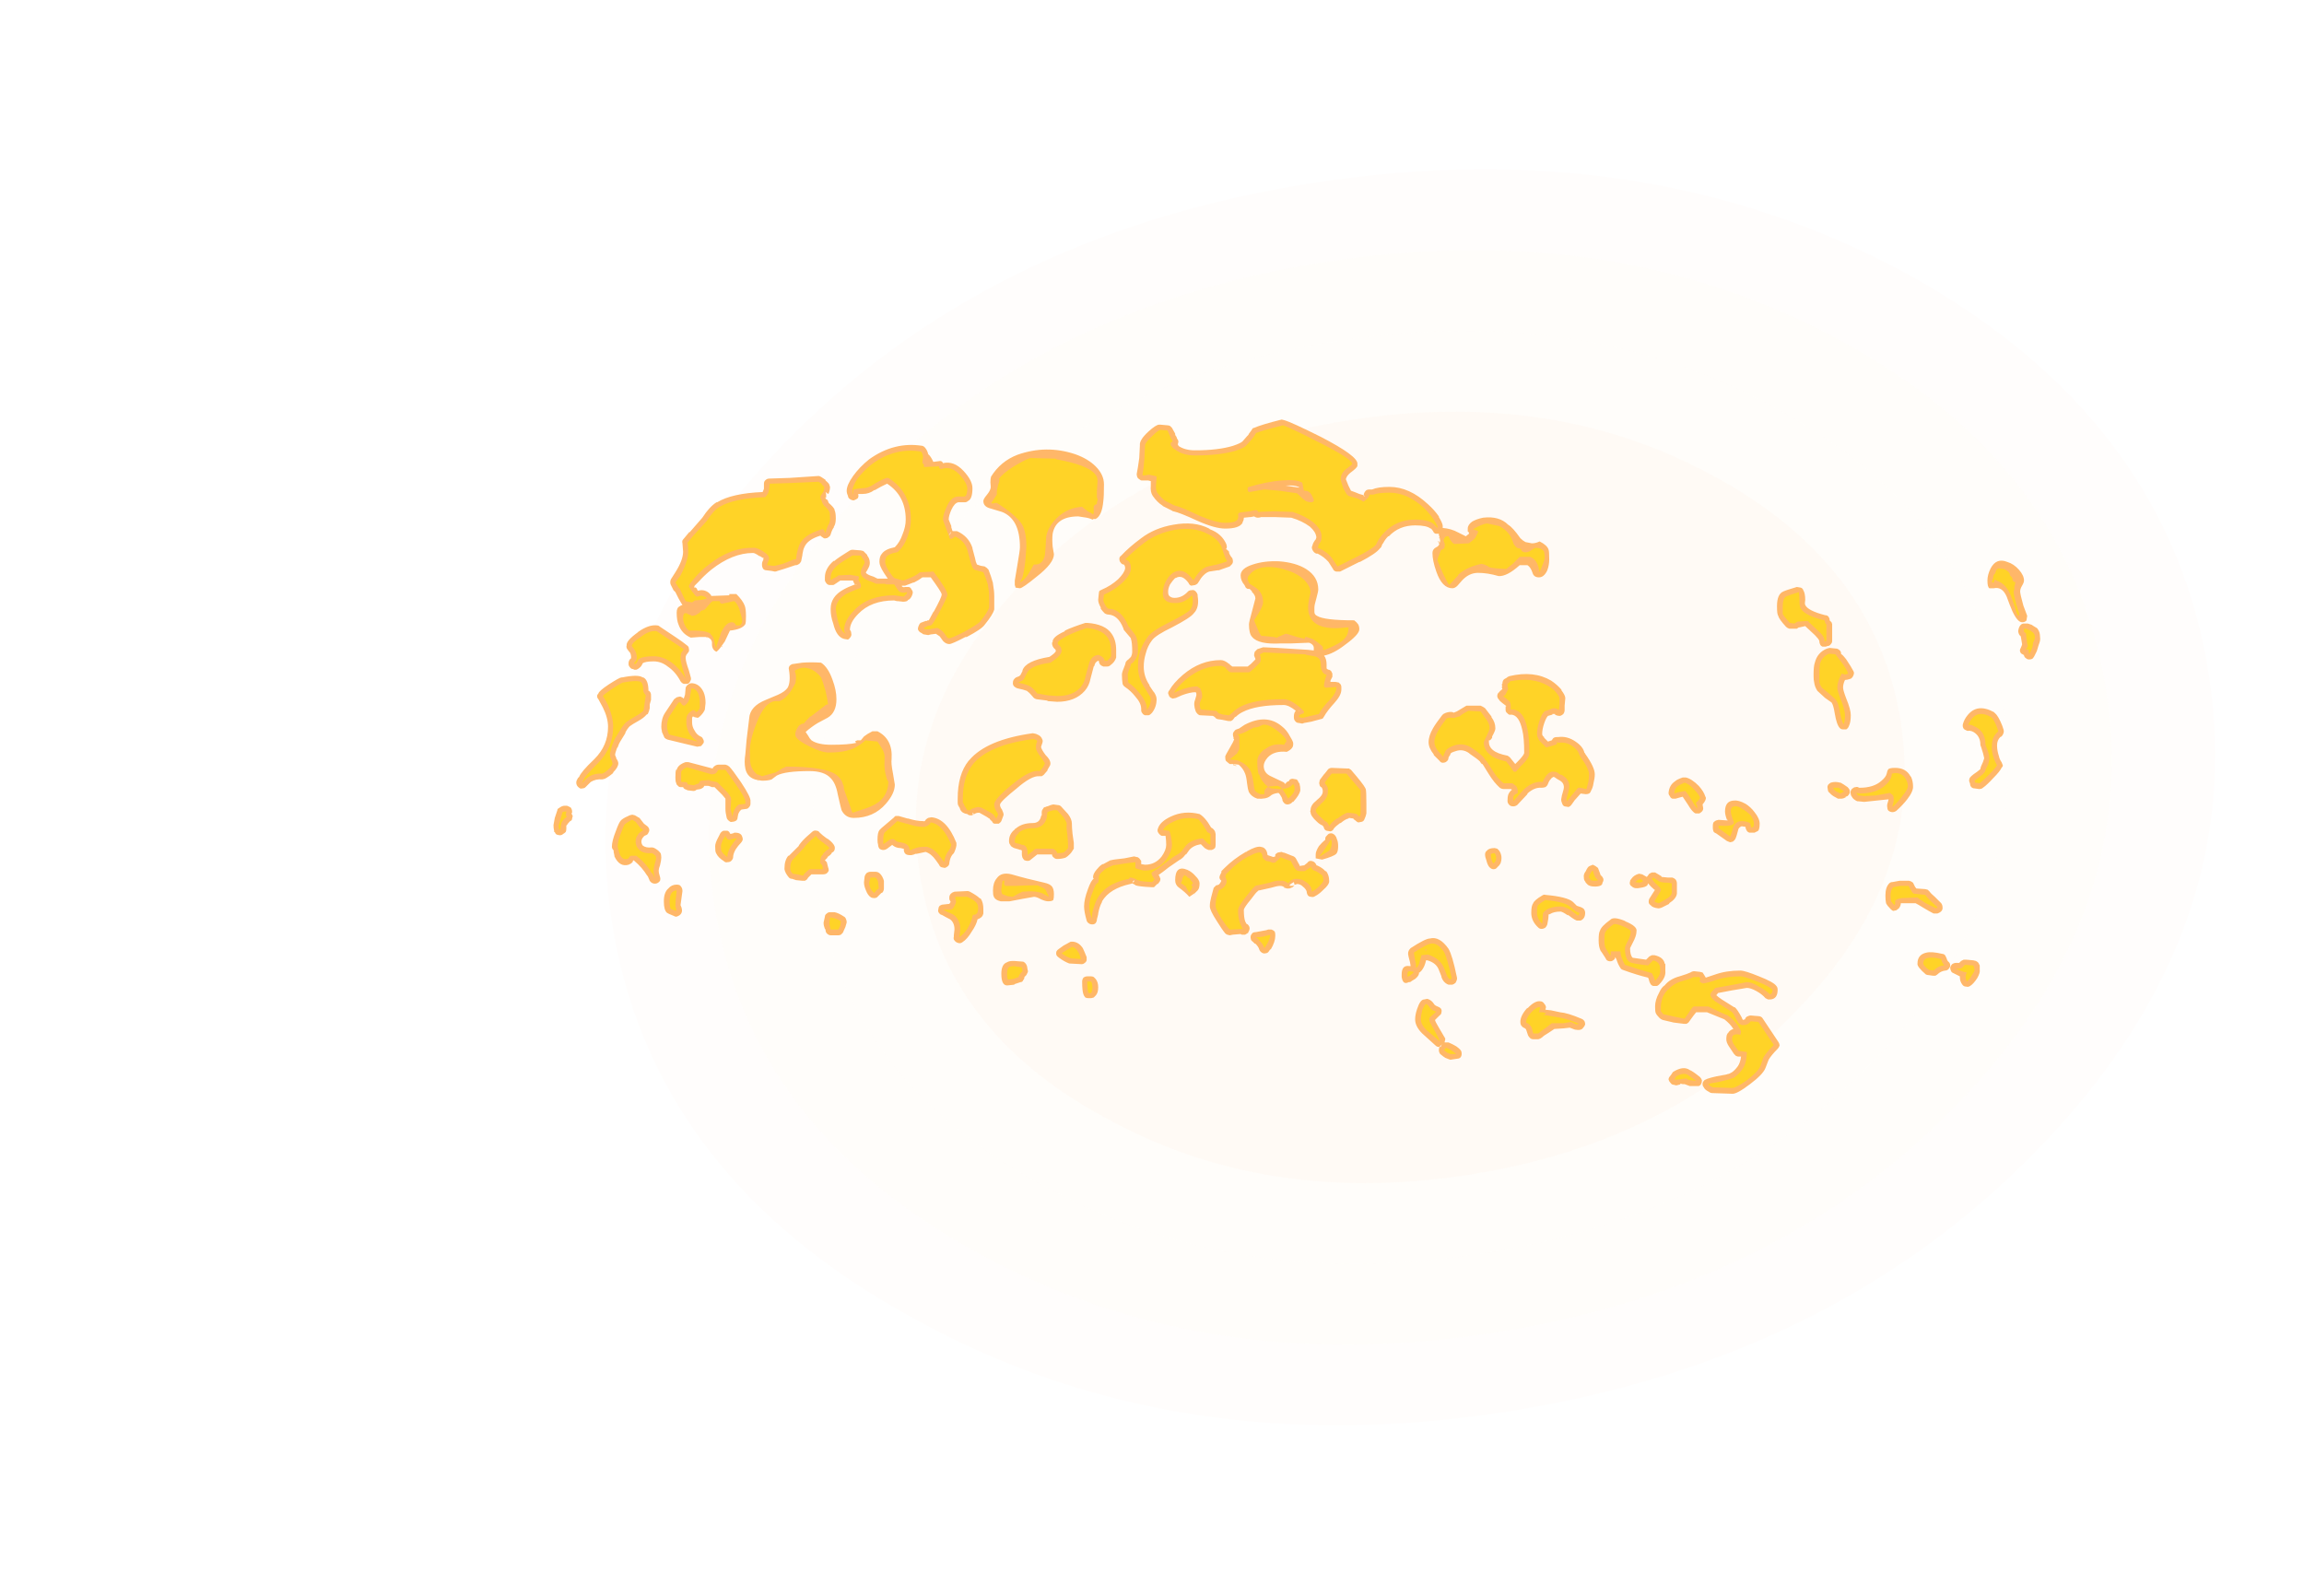 <?xml version="1.0" encoding="UTF-8" standalone="no"?>
<svg xmlns:ffdec="https://www.free-decompiler.com/flash" xmlns:xlink="http://www.w3.org/1999/xlink" ffdec:objectType="frame" height="870.9px" width="1256.9px" xmlns="http://www.w3.org/2000/svg">
  <g transform="matrix(1.0, 0.0, 0.0, 1.0, 158.8, 538.65)">
    <use ffdec:characterId="4609" height="304.85" transform="matrix(0.34, 2.2, -2.858, 0.441, 994.3, -506.2)" width="304.85" xlink:href="#sprite0"/>
    <use ffdec:characterId="4625" height="52.55" transform="matrix(7.0, 0.0, 0.0, 7.0, 143.15, -309.75)" width="115.85" xlink:href="#shape1"/>
  </g>
  <defs>
    <g id="sprite0" transform="matrix(1.0, 0.0, 0.0, 1.0, 0.0, 0.0)">
      <use ffdec:characterId="4608" height="43.55" transform="matrix(7.0, 0.0, 0.0, 7.0, 0.0, 0.0)" width="43.55" xlink:href="#shape0"/>
    </g>
    <g id="shape0" transform="matrix(1.0, 0.0, 0.0, 1.0, 0.0, 0.0)">
      <path d="M40.75 21.8 Q40.75 13.9 35.2 8.35 29.65 2.8 21.8 2.8 13.9 2.8 8.35 8.35 2.8 13.9 2.8 21.8 2.8 29.65 8.35 35.2 13.9 40.75 21.8 40.75 29.65 40.75 35.2 35.2 40.75 29.65 40.75 21.8 M43.55 21.8 Q43.55 30.8 37.15 37.15 30.8 43.55 21.8 43.55 12.75 43.55 6.35 37.15 0.0 30.8 0.0 21.8 0.0 12.75 6.35 6.35 12.75 0.0 21.8 0.0 30.8 0.0 37.15 6.35 43.55 12.75 43.55 21.8" fill="#ff9a2b" fill-opacity="0.012" fill-rule="evenodd" stroke="none"/>
      <path d="M37.95 21.8 Q37.95 15.05 33.2 10.35 28.5 5.6 21.8 5.6 15.1 5.6 10.35 10.35 5.6 15.05 5.6 21.8 5.6 28.5 10.35 33.2 15.1 37.95 21.8 37.95 28.5 37.95 33.2 33.2 37.95 28.5 37.95 21.8 M40.75 21.8 Q40.75 29.65 35.2 35.2 29.65 40.75 21.8 40.75 13.9 40.75 8.35 35.2 2.8 29.65 2.8 21.8 2.8 13.9 8.35 8.35 13.9 2.8 21.8 2.8 29.65 2.8 35.2 8.35 40.75 13.9 40.75 21.8" fill="#ff9a2b" fill-opacity="0.02" fill-rule="evenodd" stroke="none"/>
      <path d="M37.95 21.8 Q37.95 28.5 33.2 33.2 28.5 37.95 21.8 37.95 15.1 37.95 10.35 33.2 5.6 28.5 5.6 21.8 5.6 15.05 10.35 10.35 15.1 5.6 21.8 5.6 28.5 5.6 33.2 10.35 37.95 15.05 37.95 21.8 M35.15 21.8 Q35.15 16.25 31.2 12.35 27.35 8.4 21.8 8.4 16.2 8.4 12.3 12.35 8.4 16.25 8.4 21.8 8.4 27.35 12.3 31.25 16.2 35.15 21.8 35.15 27.35 35.15 31.2 31.25 35.15 27.35 35.15 21.8" fill="#ff9a2b" fill-opacity="0.027" fill-rule="evenodd" stroke="none"/>
      <path d="M35.15 21.8 Q35.15 27.35 31.2 31.25 27.35 35.15 21.8 35.15 16.2 35.15 12.3 31.25 8.4 27.35 8.4 21.8 8.4 16.25 12.3 12.35 16.2 8.4 21.8 8.4 27.35 8.4 31.2 12.35 35.15 16.25 35.15 21.8" fill="#ff9a2b" fill-opacity="0.043" fill-rule="evenodd" stroke="none"/>
    </g>
    <g id="shape1" transform="matrix(1.0, 0.0, 0.0, 1.0, -20.45, 44.25)">
      <path d="M117.65 -31.15 Q117.8 -31.1 117.85 -30.95 118.0 -30.7 118.0 -30.2 117.95 -29.9 118.0 -29.8 118.2 -29.35 119.55 -29.0 119.7 -29.0 119.8 -28.9 119.85 -28.85 119.9 -28.7 L119.9 -28.6 120.05 -28.45 120.1 -28.3 120.1 -27.0 Q120.1 -26.85 120.0 -26.75 119.9 -26.6 119.75 -26.6 L119.6 -26.55 119.35 -26.55 Q119.2 -26.6 119.15 -26.75 119.1 -26.85 119.1 -27.0 119.05 -27.15 118.75 -27.45 L118.0 -28.15 117.55 -28.05 117.5 -28.05 117.35 -27.95 116.75 -27.95 Q116.6 -28.0 116.5 -28.1 115.95 -28.7 115.9 -28.95 115.8 -29.05 115.8 -29.7 115.8 -30.65 116.3 -30.85 116.5 -30.95 117.35 -31.2 L117.65 -31.15 M119.9 -28.6 L119.9 -28.6 M132.2 -31.7 Q132.2 -32.15 132.45 -32.65 132.9 -33.5 133.75 -33.15 134.25 -33.0 134.65 -32.55 135.05 -32.1 135.05 -31.7 135.05 -31.55 134.9 -31.3 134.75 -31.05 134.75 -30.85 134.75 -30.65 135.0 -29.75 L135.3 -28.95 135.25 -28.65 135.25 -28.6 135.2 -28.55 Q135.1 -28.45 134.9 -28.45 134.55 -28.45 134.15 -29.3 133.95 -29.75 133.7 -30.45 133.35 -31.25 132.7 -31.1 L132.35 -31.1 Q132.2 -31.2 132.2 -31.7 M135.35 -28.35 L135.65 -28.25 135.8 -28.15 136.05 -28.0 136.1 -27.95 Q136.3 -27.7 136.3 -27.3 136.35 -27.05 136.2 -26.7 136.15 -26.5 136.05 -26.2 L135.85 -25.8 Q135.8 -25.7 135.7 -25.6 135.6 -25.55 135.45 -25.55 135.3 -25.55 135.2 -25.65 135.1 -25.7 135.05 -25.85 L135.05 -25.9 Q135.0 -25.9 134.95 -25.95 134.8 -26.0 134.75 -26.15 134.7 -26.3 134.8 -26.45 L134.9 -26.7 134.9 -26.75 134.8 -27.35 134.7 -27.45 Q134.6 -27.6 134.6 -27.8 L134.65 -28.0 Q134.7 -28.15 134.8 -28.25 134.9 -28.35 135.05 -28.35 L135.35 -28.35 M94.85 -36.05 Q95.2 -35.85 95.8 -35.0 96.0 -34.8 96.2 -34.7 L96.7 -34.6 Q97.0 -34.6 97.3 -34.75 97.9 -34.45 98.0 -34.1 98.05 -34.0 98.05 -33.35 98.05 -32.9 97.9 -32.5 97.65 -31.95 97.25 -31.95 96.85 -31.95 96.75 -32.3 96.6 -32.75 96.35 -32.9 L95.75 -32.9 Q94.75 -32.0 94.1 -32.05 93.25 -32.3 92.5 -32.3 91.8 -32.3 91.25 -31.7 L90.9 -31.3 Q90.7 -31.1 90.5 -31.1 89.7 -31.1 89.25 -32.4 88.95 -33.25 88.95 -33.85 88.95 -34.15 89.25 -34.3 89.4 -34.35 89.5 -34.55 L89.45 -34.55 89.45 -34.65 89.4 -34.7 89.4 -34.8 89.45 -34.75 89.5 -34.6 89.55 -34.8 89.5 -35.1 89.45 -34.95 89.45 -35.05 89.5 -35.1 89.45 -35.25 89.45 -35.35 89.2 -35.35 Q89.05 -35.4 89.0 -35.55 L88.85 -35.75 88.8 -35.75 Q88.5 -36.0 87.6 -36.0 86.35 -36.0 85.55 -35.15 L85.5 -35.15 Q85.25 -34.9 85.1 -34.6 L85.05 -34.55 84.95 -34.3 84.85 -34.2 Q84.55 -33.8 83.3 -33.15 L83.25 -33.15 81.75 -32.4 81.45 -32.4 Q81.25 -32.45 81.2 -32.6 L80.85 -33.15 Q80.5 -33.55 80.0 -33.8 L79.9 -33.8 Q79.75 -33.85 79.65 -34.0 79.55 -34.15 79.55 -34.3 L79.6 -34.45 Q79.65 -34.65 79.8 -34.85 L79.85 -34.9 79.9 -35.05 79.9 -35.1 Q79.85 -35.5 79.4 -35.9 78.8 -36.35 77.95 -36.6 L76.6 -36.65 75.6 -36.65 Q75.5 -36.6 75.35 -36.6 75.2 -36.6 75.05 -36.7 L74.8 -36.65 74.75 -36.65 74.25 -36.6 Q74.25 -36.4 74.15 -36.25 L74.15 -36.2 Q73.9 -35.75 72.8 -35.75 72.0 -35.75 70.65 -36.35 69.25 -37.0 68.75 -37.1 68.7 -37.1 68.65 -37.15 68.15 -37.4 67.95 -37.5 L67.9 -37.55 Q67.5 -37.8 67.15 -38.3 66.95 -38.6 67.0 -39.1 L67.0 -39.45 66.8 -39.5 66.3 -39.5 Q66.2 -39.5 66.1 -39.6 66.0 -39.65 65.95 -39.75 65.9 -39.9 65.9 -40.0 66.0 -40.5 66.1 -41.25 L66.15 -42.25 Q66.1 -42.65 66.8 -43.3 67.4 -43.85 67.65 -43.85 L67.75 -43.85 68.3 -43.8 Q68.4 -43.8 68.5 -43.75 L68.65 -43.6 68.9 -43.15 68.9 -43.05 69.0 -42.9 69.05 -42.75 Q69.15 -42.65 69.15 -42.5 L69.1 -42.3 69.15 -42.25 69.15 -42.2 Q69.65 -41.85 70.45 -41.85 72.25 -41.85 73.4 -42.2 74.0 -42.4 74.15 -42.55 L74.5 -42.95 74.6 -43.05 74.65 -43.15 74.8 -43.35 74.9 -43.5 Q74.95 -43.6 75.05 -43.6 75.6 -43.85 77.2 -44.25 L77.4 -44.2 Q77.95 -44.05 80.25 -42.9 83.15 -41.4 83.1 -40.8 L83.1 -40.65 Q83.1 -40.5 82.55 -40.1 82.25 -39.85 82.2 -39.6 L82.4 -39.1 82.6 -38.7 Q82.9 -38.6 83.25 -38.45 L83.6 -38.35 83.6 -38.45 Q83.65 -38.6 83.75 -38.7 83.85 -38.8 84.05 -38.8 L84.25 -38.8 Q84.7 -39.0 85.6 -39.0 87.15 -39.0 88.6 -37.65 89.1 -37.2 89.45 -36.7 L89.45 -36.65 Q89.75 -36.15 89.75 -35.95 L89.75 -35.8 Q90.4 -35.75 90.95 -35.45 L91.55 -35.15 91.8 -35.35 Q91.8 -35.45 91.75 -35.5 91.7 -35.5 91.7 -35.55 L91.7 -35.75 Q91.7 -36.05 92.05 -36.3 92.4 -36.5 92.9 -36.6 94.15 -36.75 94.85 -36.05 M108.45 -16.35 L108.7 -16.35 Q109.15 -16.25 109.7 -15.7 110.1 -15.25 110.2 -14.9 L110.25 -14.8 Q110.3 -14.6 110.0 -14.25 L110.05 -13.95 Q110.05 -13.8 109.95 -13.7 109.85 -13.6 109.75 -13.55 L109.45 -13.55 Q109.2 -13.65 108.85 -14.25 L108.45 -14.85 108.25 -14.8 107.9 -14.7 107.65 -14.7 Q107.5 -14.75 107.45 -14.9 107.35 -15.0 107.35 -15.15 107.4 -15.75 107.85 -16.05 108.0 -16.2 108.45 -16.35 M112.45 -14.55 Q112.8 -14.6 113.35 -14.3 113.75 -14.05 114.05 -13.65 114.45 -13.15 114.45 -12.75 114.45 -12.2 114.25 -12.15 114.15 -12.1 114.05 -12.05 L113.65 -12.05 Q113.5 -12.1 113.45 -12.2 113.35 -12.35 113.35 -12.5 L113.05 -12.55 Q112.9 -12.5 112.8 -12.35 112.65 -11.75 112.55 -11.55 112.45 -11.4 112.35 -11.35 L112.15 -11.3 Q112.0 -11.35 111.9 -11.4 L111.05 -12.0 Q110.9 -12.05 110.85 -12.15 110.8 -12.3 110.8 -12.4 L110.8 -12.6 Q110.8 -12.75 110.85 -12.85 110.95 -12.95 111.05 -13.0 L111.25 -13.05 111.95 -13.0 111.95 -13.05 111.9 -13.05 Q111.75 -13.45 111.75 -13.7 111.75 -14.5 112.4 -14.55 L112.45 -14.55 M99.0 -23.15 Q99.3 -22.75 99.3 -22.55 L99.3 -22.5 99.25 -21.95 99.25 -21.6 Q99.25 -21.45 99.15 -21.3 99.05 -21.2 98.9 -21.15 98.7 -21.15 98.6 -21.2 L98.5 -21.25 98.5 -21.3 98.3 -21.3 98.3 -21.25 Q98.1 -21.2 97.95 -21.15 97.8 -21.0 97.65 -20.55 97.5 -20.1 97.5 -19.75 97.5 -19.6 97.65 -19.5 L97.65 -19.45 97.95 -19.15 98.25 -19.25 98.35 -19.4 Q98.45 -19.5 98.65 -19.5 L98.75 -19.5 Q99.45 -19.6 100.1 -19.15 100.7 -18.75 100.8 -18.25 L100.85 -18.25 100.85 -18.2 Q101.6 -17.15 101.6 -16.6 101.6 -16.3 101.5 -15.9 101.45 -15.55 101.3 -15.3 101.25 -15.15 101.15 -15.1 101.05 -15.05 100.9 -15.05 L100.5 -15.1 100.1 -14.65 100.05 -14.6 99.8 -14.25 Q99.7 -14.1 99.55 -14.05 L99.25 -14.1 Q99.1 -14.15 99.05 -14.35 98.95 -14.55 99.0 -14.75 99.0 -14.85 99.15 -15.35 99.3 -15.85 98.9 -16.1 98.7 -16.2 98.5 -16.35 L98.4 -16.4 Q98.25 -16.35 98.15 -16.2 L98.1 -16.15 Q98.0 -16.0 97.95 -15.85 97.9 -15.7 97.75 -15.6 97.6 -15.55 97.45 -15.55 96.9 -15.6 96.35 -15.1 L96.35 -15.05 95.55 -14.2 Q95.4 -14.1 95.25 -14.1 95.05 -14.1 94.95 -14.2 94.8 -14.35 94.8 -14.5 L94.8 -14.55 Q94.8 -14.85 94.85 -15.0 94.95 -15.25 95.15 -15.4 L95.05 -15.45 94.5 -15.45 Q94.35 -15.45 94.2 -15.55 93.75 -15.95 93.35 -16.6 L92.85 -17.4 92.8 -17.4 Q92.7 -17.5 92.65 -17.6 92.45 -17.8 91.85 -18.2 L91.8 -18.25 Q91.3 -18.6 90.75 -18.4 90.4 -18.3 90.35 -18.2 90.35 -18.1 90.25 -18.0 L90.2 -17.9 Q90.2 -17.7 90.05 -17.6 89.95 -17.5 89.75 -17.5 89.6 -17.5 89.5 -17.65 L89.05 -18.1 89.05 -18.15 Q88.65 -18.65 88.65 -19.1 88.65 -19.6 89.0 -20.2 89.2 -20.55 89.7 -21.2 L89.8 -21.3 Q90.15 -21.5 90.5 -21.45 L90.6 -21.4 90.85 -21.5 91.1 -21.65 Q91.5 -21.9 91.6 -21.95 L92.7 -21.95 92.9 -21.85 93.05 -21.75 93.55 -21.1 93.55 -21.05 Q93.85 -20.65 93.85 -20.2 L93.85 -20.15 Q93.85 -20.0 93.6 -19.55 L93.6 -19.45 Q93.45 -19.2 93.35 -19.25 L93.35 -19.1 Q93.35 -18.75 93.65 -18.5 94.0 -18.2 94.8 -18.05 94.9 -18.0 95.0 -17.9 L95.4 -17.4 95.55 -17.55 Q96.05 -18.05 96.1 -18.25 L96.1 -18.3 Q96.1 -19.45 95.95 -20.05 95.7 -21.2 95.1 -21.25 94.9 -21.2 94.8 -21.35 94.65 -21.45 94.65 -21.6 L94.65 -21.85 Q94.65 -21.95 94.75 -21.9 94.65 -21.95 94.6 -22.0 L94.4 -22.15 Q94.15 -22.35 94.15 -22.4 94.0 -22.55 94.0 -22.7 94.0 -22.9 94.15 -23.0 94.2 -23.1 94.3 -23.15 L94.4 -23.25 94.35 -23.4 94.4 -23.5 94.35 -23.55 94.35 -23.6 94.4 -23.65 Q94.4 -23.95 94.6 -24.05 L94.7 -24.1 Q94.8 -24.2 94.95 -24.25 96.85 -24.7 98.2 -23.9 98.65 -23.6 99.0 -23.2 L99.0 -23.15 M100.85 -18.15 L100.85 -18.15 M100.75 -8.55 Q100.7 -8.8 100.9 -9.05 101.05 -9.4 101.2 -9.45 L101.45 -9.55 101.65 -9.45 101.85 -9.3 102.0 -8.9 102.05 -8.75 Q102.35 -8.5 102.25 -8.25 L102.2 -8.15 Q102.2 -7.85 101.6 -7.85 101.15 -7.85 101.0 -8.05 L100.9 -8.15 100.85 -8.25 Q100.75 -8.35 100.75 -8.55 M93.8 -10.85 L94.0 -10.8 94.15 -10.65 Q94.45 -10.2 94.25 -9.65 L94.15 -9.5 94.0 -9.35 Q93.9 -9.2 93.7 -9.2 93.55 -9.2 93.4 -9.35 93.25 -9.5 93.15 -9.9 93.05 -10.15 93.05 -10.35 93.05 -10.55 93.2 -10.65 93.35 -10.85 93.8 -10.85 M97.75 -7.2 Q99.45 -7.05 99.9 -6.65 L100.2 -6.35 Q100.35 -6.3 100.5 -6.25 100.65 -6.2 100.75 -6.1 100.85 -5.95 100.85 -5.8 100.85 -5.35 100.5 -5.2 L100.25 -5.2 Q100.15 -5.15 99.5 -5.65 L99.5 -5.6 Q99.15 -5.85 98.95 -5.9 98.4 -5.9 98.1 -5.7 98.0 -5.65 98.0 -5.7 98.0 -5.35 97.9 -4.9 97.85 -4.75 97.75 -4.65 97.6 -4.55 97.45 -4.55 97.3 -4.55 97.2 -4.65 96.65 -5.15 96.65 -5.8 96.65 -6.35 96.8 -6.55 96.9 -6.8 97.5 -7.15 97.65 -7.25 97.75 -7.2 M102.8 -5.25 Q103.05 -5.55 104.0 -5.15 L103.95 -5.15 Q104.95 -4.75 104.85 -4.35 104.85 -4.0 104.55 -3.45 L104.35 -3.05 Q104.35 -2.5 104.55 -2.3 L105.6 -2.15 105.85 -2.4 106.05 -2.5 106.25 -2.5 Q106.95 -2.35 107.05 -1.85 L107.1 -1.8 Q107.1 -1.7 107.1 -1.25 107.15 -0.75 106.6 -0.2 106.5 -0.1 106.4 -0.1 L106.15 -0.1 Q106.0 -0.15 105.95 -0.25 105.85 -0.4 105.8 -0.65 L105.75 -0.75 Q104.9 -0.95 103.8 -1.35 103.65 -1.4 103.6 -1.5 103.4 -1.8 103.3 -2.15 L103.2 -2.35 103.15 -2.2 Q103.05 -2.1 102.95 -2.05 102.8 -2.0 102.65 -2.05 102.5 -2.1 102.45 -2.25 102.1 -2.8 102.05 -2.85 101.9 -3.15 101.9 -3.65 101.9 -4.25 102.0 -4.4 102.1 -4.75 102.8 -5.25 M106.3 -8.95 Q106.4 -8.9 106.8 -8.65 L106.8 -8.6 107.3 -8.55 107.65 -8.55 Q107.8 -8.5 107.9 -8.4 108.0 -8.25 108.0 -8.1 L108.0 -7.3 Q107.95 -6.9 107.4 -6.55 L107.4 -6.5 106.8 -6.2 Q106.65 -6.15 106.55 -6.15 106.1 -6.2 105.95 -6.4 105.8 -6.5 105.8 -6.65 105.8 -6.8 105.85 -6.9 L106.2 -7.45 106.3 -7.6 106.25 -7.6 Q105.95 -7.85 105.75 -8.1 L105.7 -7.95 Q105.55 -7.8 105.15 -7.75 104.7 -7.65 104.5 -7.85 104.4 -7.9 104.35 -8.0 104.3 -8.1 104.35 -8.25 104.35 -8.35 104.45 -8.45 104.65 -8.75 105.05 -8.85 L105.3 -8.8 105.65 -8.6 105.7 -8.65 105.85 -8.85 106.05 -8.95 106.3 -8.95 M109.05 -1.15 Q109.2 -1.25 109.35 -1.25 L109.8 -1.2 110.0 -1.15 110.1 -1.0 110.25 -0.75 Q110.55 -0.85 111.0 -1.0 111.85 -1.3 112.95 -1.3 113.3 -1.3 114.4 -0.85 115.55 -0.4 115.75 -0.1 115.85 0.0 115.85 0.2 115.85 0.9 115.3 0.95 L115.1 0.95 Q115.0 0.9 114.9 0.85 114.65 0.55 114.2 0.3 113.75 0.05 113.45 0.05 L112.25 0.25 111.2 0.45 111.1 0.6 111.05 0.6 Q111.2 0.75 111.5 0.95 L112.45 1.55 112.5 1.55 Q112.7 1.7 113.05 2.35 113.1 2.5 113.15 2.55 L113.3 2.5 113.35 2.4 Q113.4 2.3 113.55 2.25 113.65 2.2 113.75 2.2 L114.35 2.25 Q114.45 2.25 114.55 2.3 114.65 2.35 114.7 2.45 L115.9 4.25 Q116.0 4.4 116.0 4.55 115.95 4.7 115.85 4.8 115.35 5.3 115.15 5.65 115.05 5.9 114.9 6.3 114.7 6.8 113.7 7.55 112.65 8.35 112.3 8.3 L110.8 8.25 Q110.6 8.25 110.5 8.15 L110.4 8.1 Q110.15 7.95 110.1 7.8 110.0 7.7 110.0 7.55 110.0 7.4 110.1 7.3 110.15 7.15 111.05 6.95 L111.85 6.8 112.0 6.75 112.05 6.75 112.25 6.65 Q112.5 6.5 112.75 6.15 112.95 5.85 113.0 5.4 L112.75 5.4 112.6 5.35 112.45 5.2 112.05 4.6 Q111.85 4.3 111.85 4.05 111.85 3.65 112.0 3.55 112.1 3.35 112.4 3.25 112.15 2.85 111.7 2.5 L110.35 1.95 109.5 1.95 109.3 2.2 108.9 2.75 108.75 2.85 108.55 2.85 107.75 2.75 106.9 2.55 Q106.75 2.5 106.65 2.4 106.4 2.15 106.35 2.0 106.3 1.9 106.3 1.5 106.3 1.0 106.6 0.45 106.8 0.0 107.05 -0.15 107.45 -0.65 108.2 -0.85 108.85 -1.05 109.05 -1.15 M132.8 -21.35 Q133.05 -21.15 133.35 -20.4 L133.45 -20.1 Q133.5 -19.95 133.45 -19.8 133.4 -19.65 133.3 -19.55 L133.2 -19.5 Q132.95 -19.25 132.95 -18.85 132.95 -18.45 133.1 -18.0 133.15 -17.75 133.3 -17.55 L133.4 -17.3 Q133.4 -17.2 133.3 -17.1 133.15 -16.8 132.7 -16.35 132.15 -15.75 131.85 -15.55 131.75 -15.45 131.55 -15.45 L131.2 -15.5 Q131.05 -15.5 130.95 -15.6 130.85 -15.7 130.85 -15.85 L130.8 -16.0 Q130.75 -16.1 130.8 -16.25 130.8 -16.4 131.4 -16.8 L131.65 -17.0 Q131.65 -17.15 131.85 -17.55 L131.95 -17.85 Q131.9 -18.15 131.7 -18.75 131.65 -18.85 131.65 -18.9 L131.65 -18.95 Q131.65 -19.3 131.45 -19.6 131.25 -19.85 131.0 -19.95 L130.8 -20.0 Q130.65 -19.95 130.5 -20.05 130.35 -20.1 130.3 -20.25 130.25 -20.4 130.3 -20.55 130.4 -20.9 130.65 -21.2 131.4 -22.15 132.7 -21.45 L132.8 -21.35 M121.75 -24.3 Q121.7 -24.15 121.55 -24.05 121.25 -23.95 121.1 -23.95 120.95 -23.65 120.95 -23.35 120.95 -23.15 121.2 -22.5 121.55 -21.65 121.55 -21.2 121.55 -20.65 121.4 -20.35 121.35 -20.2 121.2 -20.1 L120.95 -20.1 Q120.8 -20.1 120.7 -20.2 120.45 -20.45 120.3 -21.35 120.2 -22.0 120.05 -22.2 L119.55 -22.55 Q119.05 -23.0 118.95 -23.1 118.75 -23.4 118.7 -23.75 118.65 -23.95 118.65 -24.3 118.65 -25.05 118.75 -25.3 118.95 -26.1 119.7 -26.4 L119.9 -26.45 120.4 -26.4 Q120.55 -26.4 120.7 -26.25 120.8 -26.15 120.8 -25.95 120.85 -26.0 121.2 -25.55 121.6 -24.95 121.75 -24.65 121.85 -24.5 121.75 -24.3 M120.75 -15.95 Q120.95 -15.85 121.3 -15.6 121.4 -15.5 121.45 -15.4 121.5 -15.25 121.45 -15.1 121.4 -15.0 121.3 -14.9 L121.15 -14.85 121.15 -14.8 Q120.95 -14.7 120.85 -14.7 L120.55 -14.7 Q120.15 -14.9 120.0 -15.05 L119.8 -15.25 Q119.75 -15.4 119.75 -15.5 119.7 -15.65 119.8 -15.8 119.9 -15.9 120.0 -15.95 120.35 -16.05 120.7 -15.95 L120.75 -15.95 M123.95 -16.1 Q124.3 -16.4 124.35 -16.65 L124.4 -16.85 124.45 -16.95 Q124.5 -17.1 125.0 -17.1 125.85 -17.1 126.2 -16.45 L126.25 -16.4 Q126.4 -16.05 126.4 -15.7 126.45 -15.3 125.95 -14.65 125.6 -14.2 125.1 -13.75 124.95 -13.65 124.8 -13.65 124.65 -13.65 124.5 -13.75 124.4 -13.85 124.4 -14.0 124.35 -14.2 124.45 -14.45 L124.5 -14.65 122.6 -14.45 122.1 -14.5 122.05 -14.5 121.95 -14.55 121.8 -14.65 121.7 -14.75 Q121.55 -14.95 121.55 -15.05 121.5 -15.2 121.55 -15.3 121.6 -15.45 121.7 -15.5 121.8 -15.6 121.95 -15.6 122.05 -15.65 122.2 -15.55 L122.25 -15.55 Q123.35 -15.55 123.95 -16.1 M125.35 -8.3 L126.1 -8.3 126.25 -8.25 126.4 -8.15 126.6 -7.75 126.6 -7.8 126.65 -7.7 127.35 -7.65 127.55 -7.6 127.7 -7.45 Q127.8 -7.3 128.1 -7.05 L128.6 -6.55 Q128.7 -6.4 128.7 -6.25 128.75 -5.9 128.3 -5.75 L128.0 -5.75 Q127.7 -5.9 127.2 -6.2 126.8 -6.45 126.6 -6.55 L125.45 -6.55 Q125.45 -6.35 125.3 -6.15 L125.1 -6.0 124.85 -5.95 Q124.75 -6.0 124.65 -6.1 124.4 -6.35 124.3 -6.55 124.25 -6.8 124.25 -7.15 124.25 -7.8 124.55 -8.1 124.65 -8.2 124.8 -8.2 L125.35 -8.3 M130.0 -1.9 L130.15 -2.05 130.35 -2.15 130.55 -2.15 131.1 -2.1 131.3 -2.05 Q131.4 -2.0 131.45 -1.95 L131.5 -1.9 131.6 -1.7 131.6 -1.35 Q131.65 -1.15 131.4 -0.7 131.1 -0.25 130.85 -0.1 130.7 0.0 130.55 -0.05 130.35 -0.05 130.25 -0.2 130.05 -0.45 130.05 -0.8 L130.05 -0.85 Q129.85 -0.95 129.55 -1.1 129.4 -1.15 129.35 -1.3 129.3 -1.4 129.3 -1.55 129.35 -1.7 129.45 -1.8 129.6 -1.9 129.75 -1.9 L130.0 -1.9 M129.0 -2.3 Q129.05 -2.1 129.15 -2.0 129.3 -1.9 129.3 -1.7 129.3 -1.55 129.15 -1.4 129.05 -1.3 128.9 -1.3 128.55 -1.25 128.3 -1.0 L128.15 -0.9 127.95 -0.9 127.6 -0.95 Q127.5 -0.95 127.4 -1.0 126.7 -1.6 126.75 -1.85 126.75 -2.55 127.45 -2.7 127.85 -2.8 128.7 -2.6 128.8 -2.6 128.9 -2.5 L129.0 -2.3 M31.05 -35.45 L32.05 -36.6 Q32.6 -37.45 33.15 -37.8 L33.2 -37.8 Q34.35 -38.5 36.75 -38.6 L36.85 -38.85 36.85 -39.25 Q36.85 -39.45 37.0 -39.55 37.1 -39.65 37.3 -39.65 L38.85 -39.7 41.1 -39.85 Q41.2 -39.85 41.35 -39.75 L41.65 -39.55 41.65 -39.5 Q41.95 -39.25 41.95 -39.15 L42.0 -39.0 Q42.0 -38.75 41.9 -38.5 L41.85 -38.45 41.65 -38.6 Q41.7 -38.5 41.7 -38.35 L41.7 -38.15 41.65 -38.2 41.65 -38.1 41.7 -38.05 41.75 -38.0 41.8 -38.0 41.9 -37.75 Q42.25 -37.45 42.35 -37.25 L42.35 -37.2 Q42.45 -37.0 42.45 -36.55 42.45 -36.1 42.3 -35.9 L42.3 -35.85 Q42.15 -35.65 42.05 -35.3 42.0 -35.15 41.9 -35.1 41.8 -35.0 41.7 -35.0 41.55 -34.95 41.45 -35.05 41.35 -35.1 41.25 -35.2 40.25 -34.9 40.0 -34.3 39.9 -34.1 39.85 -33.75 L39.85 -33.7 39.75 -33.2 Q39.7 -33.1 39.6 -33.0 39.45 -32.9 39.35 -32.9 L39.3 -32.9 38.4 -32.6 37.9 -32.45 Q37.8 -32.4 37.7 -32.4 L37.45 -32.45 37.05 -32.5 Q36.9 -32.5 36.8 -32.6 36.7 -32.75 36.7 -32.9 L36.7 -33.0 Q36.7 -33.15 36.8 -33.3 L36.8 -33.4 36.85 -33.45 Q36.75 -33.45 36.55 -33.6 L36.5 -33.6 Q36.15 -33.85 36.0 -33.85 34.4 -33.85 32.75 -32.55 32.2 -32.1 31.75 -31.6 L31.45 -31.3 31.4 -31.15 Q31.5 -31.2 31.6 -31.1 L31.7 -30.9 Q32.15 -31.05 32.55 -30.75 L32.7 -30.6 32.75 -30.5 32.8 -30.5 34.15 -30.55 34.15 -30.65 34.7 -30.65 Q35.2 -30.15 35.35 -29.75 35.45 -29.5 35.45 -28.9 35.45 -28.45 35.4 -28.3 35.15 -27.9 34.2 -27.8 L33.8 -26.95 33.55 -26.6 33.6 -26.55 33.55 -26.5 33.55 -26.6 Q33.35 -26.3 33.15 -26.15 32.8 -26.3 32.8 -26.75 32.85 -27.15 32.4 -27.3 L32.45 -27.2 Q32.4 -27.25 32.35 -27.3 L31.8 -27.3 31.15 -27.25 Q30.45 -27.55 30.2 -28.25 30.05 -28.6 30.05 -29.2 30.05 -29.6 30.3 -29.7 30.35 -29.75 30.5 -29.8 L30.4 -29.95 30.2 -30.3 29.95 -30.8 29.8 -30.95 29.6 -31.35 Q29.55 -31.45 29.55 -31.55 29.55 -31.7 29.6 -31.8 L29.95 -32.35 Q30.55 -33.3 30.55 -33.95 L30.5 -34.6 Q30.45 -34.8 30.55 -34.9 L31.05 -35.5 31.05 -35.45 M45.05 -41.15 Q47.0 -42.55 49.2 -42.2 49.35 -42.15 49.45 -42.0 49.6 -41.8 49.65 -41.55 49.85 -41.4 50.05 -40.95 L50.45 -41.0 Q50.65 -41.05 50.75 -40.95 L50.8 -40.85 Q51.65 -41.05 52.4 -40.25 53.1 -39.5 53.1 -38.9 53.1 -38.05 52.75 -37.9 52.65 -37.8 52.5 -37.8 L52.0 -37.8 Q51.7 -37.75 51.45 -37.2 51.25 -36.75 51.25 -36.45 L51.45 -35.95 51.45 -35.85 51.55 -35.55 51.9 -35.55 Q52.8 -35.15 53.1 -34.25 L53.1 -34.2 53.3 -33.45 Q53.35 -33.15 53.45 -32.95 L53.75 -32.85 54.05 -32.8 54.2 -32.7 54.35 -32.55 Q54.55 -32.05 54.7 -31.5 L54.7 -31.45 Q54.8 -30.9 54.8 -30.45 L54.8 -29.45 Q54.7 -29.05 54.05 -28.25 53.8 -27.9 52.65 -27.3 L52.55 -27.3 Q51.5 -26.75 51.3 -26.75 51.05 -26.75 50.85 -26.95 L50.8 -27.0 50.55 -27.35 50.25 -27.55 49.85 -27.5 49.65 -27.45 49.35 -27.5 Q49.25 -27.5 49.15 -27.6 L49.05 -27.65 Q48.9 -27.75 48.85 -27.9 48.85 -28.05 48.9 -28.15 48.95 -28.3 49.05 -28.4 49.3 -28.5 49.45 -28.55 L49.55 -28.55 49.6 -28.6 49.7 -28.6 50.05 -29.25 50.1 -29.3 Q50.7 -30.4 50.7 -30.6 L50.7 -30.65 Q50.65 -30.85 49.85 -31.95 L49.2 -31.95 Q48.95 -31.75 48.55 -31.55 L48.5 -31.55 47.85 -31.3 47.6 -31.3 47.6 -31.25 Q47.7 -31.15 47.85 -31.2 L48.15 -31.2 Q48.3 -31.15 48.35 -31.0 48.45 -30.9 48.45 -30.75 48.4 -30.45 48.2 -30.25 L48.1 -30.2 48.0 -30.1 Q47.85 -30.05 47.7 -30.05 L47.25 -30.1 47.2 -30.1 47.0 -30.15 Q45.2 -30.15 44.2 -29.1 43.55 -28.45 43.55 -27.85 43.65 -27.75 43.65 -27.6 43.7 -27.45 43.6 -27.3 43.5 -27.15 43.4 -27.1 L43.1 -27.15 Q42.5 -27.3 42.25 -28.35 42.05 -28.9 42.05 -29.45 L42.05 -29.5 Q42.05 -30.45 43.05 -31.0 43.4 -31.2 43.95 -31.4 L43.9 -31.45 43.8 -31.65 43.8 -31.7 42.8 -31.7 42.35 -31.4 Q42.3 -31.35 42.2 -31.35 L42.0 -31.35 Q41.85 -31.35 41.75 -31.45 41.65 -31.55 41.6 -31.7 L41.6 -31.95 Q41.6 -32.65 42.3 -33.25 L42.3 -33.2 Q42.65 -33.5 43.55 -34.05 43.65 -34.1 43.75 -34.1 L44.4 -34.05 44.6 -34.0 44.9 -33.7 44.9 -33.65 Q45.1 -33.4 45.1 -33.1 L45.1 -33.05 Q45.1 -32.85 44.95 -32.6 L44.9 -32.5 44.8 -32.35 44.8 -32.3 Q44.9 -32.15 45.4 -32.0 L45.7 -31.85 46.5 -31.85 46.2 -32.3 Q45.85 -32.85 45.85 -33.15 45.85 -33.6 46.05 -33.8 46.3 -34.15 47.05 -34.3 47.45 -34.7 47.65 -35.3 47.9 -35.9 47.9 -36.45 47.9 -38.3 46.45 -39.25 46.0 -39.05 45.5 -38.75 L45.45 -38.75 Q45.05 -38.45 44.55 -38.45 L44.2 -38.45 44.2 -38.4 Q44.25 -38.25 44.15 -38.1 44.0 -38.0 43.85 -37.95 43.7 -37.95 43.55 -38.05 43.4 -38.15 43.4 -38.3 43.3 -38.5 43.3 -38.7 43.3 -39.15 43.8 -39.85 44.3 -40.55 45.05 -41.15 M44.0 -31.4 L44.05 -31.35 44.05 -31.4 44.0 -31.4 M22.25 -16.1 L22.35 -16.3 22.45 -16.4 Q22.6 -16.8 23.6 -17.75 L23.65 -17.8 Q24.7 -18.85 24.7 -20.3 24.7 -21.0 24.3 -21.8 24.1 -22.15 23.95 -22.45 23.85 -22.55 23.85 -22.7 23.85 -22.8 23.95 -22.9 24.0 -23.1 24.75 -23.6 25.6 -24.15 25.75 -24.15 L25.8 -24.15 Q27.05 -24.4 27.4 -24.15 L27.45 -24.15 Q27.85 -23.95 27.85 -23.1 L27.9 -23.1 27.95 -23.05 Q28.05 -22.95 28.05 -22.75 L28.05 -22.4 27.95 -22.05 27.95 -21.75 Q27.9 -21.5 27.8 -21.3 L27.7 -21.25 Q27.5 -21.0 27.05 -20.75 26.6 -20.5 26.4 -20.35 26.2 -20.15 26.05 -19.85 L26.05 -19.8 25.65 -19.15 Q25.55 -19.0 25.45 -18.7 L25.4 -18.65 Q25.25 -18.25 25.25 -18.1 25.3 -18.0 25.35 -17.85 L25.35 -17.8 25.4 -17.75 25.45 -17.65 Q25.5 -17.55 25.5 -17.45 25.5 -17.15 25.1 -16.75 L25.1 -16.7 Q24.75 -16.4 24.45 -16.25 L24.25 -16.2 Q23.75 -16.25 23.35 -16.0 L22.95 -15.6 Q22.85 -15.5 22.7 -15.5 22.55 -15.45 22.45 -15.55 22.3 -15.65 22.25 -15.8 22.2 -15.95 22.25 -16.1 M21.9 -13.15 Q21.9 -13.0 21.75 -12.95 21.55 -12.75 21.5 -12.65 L21.45 -12.6 Q21.45 -12.5 21.45 -12.35 21.45 -12.2 21.4 -12.1 21.3 -12.0 21.2 -11.95 21.1 -11.85 20.95 -11.85 20.85 -11.85 20.7 -11.9 20.6 -11.95 20.55 -12.1 L20.5 -12.1 20.5 -12.2 Q20.45 -12.4 20.45 -12.6 L20.45 -12.65 Q20.45 -12.7 20.55 -13.2 20.7 -13.65 20.75 -13.8 20.75 -13.9 20.85 -13.95 L21.0 -14.05 21.1 -14.1 Q21.2 -14.15 21.35 -14.15 L21.5 -14.15 Q21.65 -14.1 21.8 -14.0 21.9 -13.85 21.9 -13.7 L21.9 -13.6 21.85 -13.55 21.95 -13.35 21.9 -13.15 M42.5 -22.45 Q42.5 -21.4 41.8 -21.0 L41.05 -20.6 Q40.55 -20.3 40.1 -19.9 L40.3 -19.6 Q40.4 -19.4 40.55 -19.25 41.05 -18.9 42.1 -18.9 43.45 -18.9 44.05 -19.05 L43.95 -19.15 44.0 -19.2 44.05 -19.2 44.1 -19.25 44.4 -19.25 44.65 -19.55 Q44.9 -19.75 45.3 -19.95 L45.7 -19.95 Q46.9 -19.35 46.8 -17.8 46.75 -17.45 46.9 -16.7 L47.05 -15.8 Q47.05 -15.1 46.35 -14.3 45.4 -13.2 43.85 -13.2 43.2 -13.2 42.9 -13.8 42.85 -13.95 42.6 -15.05 42.45 -15.9 42.05 -16.3 41.55 -16.85 40.4 -16.85 38.5 -16.85 37.85 -16.5 37.6 -16.3 37.45 -16.2 37.2 -16.1 36.7 -16.1 L36.35 -16.15 36.4 -16.1 36.35 -16.1 36.35 -16.15 Q35.55 -16.3 35.4 -17.05 35.3 -17.55 35.4 -18.15 L35.5 -19.3 35.7 -20.95 Q35.75 -21.9 37.0 -22.4 L37.95 -22.8 Q38.5 -23.05 38.7 -23.35 38.95 -23.8 38.8 -24.75 38.75 -24.9 38.85 -25.05 39.0 -25.2 39.15 -25.2 L39.85 -25.3 Q40.5 -25.35 41.3 -25.3 41.85 -24.95 42.2 -23.95 42.5 -23.15 42.5 -22.45 M36.5 -16.05 L36.5 -16.05 M35.8 -14.5 L35.8 -14.3 Q35.8 -14.15 35.7 -14.05 35.6 -13.9 35.45 -13.9 L35.1 -13.85 Q34.95 -13.75 34.85 -13.5 L34.8 -13.25 Q34.8 -13.1 34.7 -13.0 34.55 -12.9 34.4 -12.9 34.25 -12.85 34.15 -12.95 34.0 -13.05 33.95 -13.2 33.85 -13.6 33.85 -13.9 L33.85 -14.7 33.6 -15.0 33.0 -15.6 32.8 -15.6 Q32.55 -15.7 32.5 -15.7 L32.2 -15.7 32.15 -15.6 Q32.05 -15.5 31.9 -15.45 L31.6 -15.4 Q31.5 -15.3 31.35 -15.3 L30.9 -15.35 30.8 -15.4 Q30.6 -15.45 30.55 -15.6 L30.35 -15.6 Q30.25 -15.6 30.2 -15.65 L30.05 -15.8 30.0 -15.95 Q29.95 -16.05 29.95 -16.35 29.95 -16.8 30.0 -16.95 L30.05 -16.95 Q30.15 -17.35 30.75 -17.55 L30.95 -17.55 32.85 -17.05 32.9 -17.15 Q33.0 -17.25 33.1 -17.3 33.2 -17.35 33.3 -17.35 L33.85 -17.35 34.0 -17.3 34.15 -17.2 Q34.4 -16.95 35.05 -16.0 35.85 -14.8 35.8 -14.5 M29.95 -27.3 Q30.55 -26.9 30.85 -26.65 31.0 -26.55 31.0 -26.4 31.05 -26.2 30.95 -26.1 L30.8 -25.9 30.75 -25.75 30.75 -25.65 Q30.75 -25.4 31.0 -24.7 L31.15 -24.15 Q31.2 -24.0 31.1 -23.85 31.05 -23.7 30.9 -23.65 L30.6 -23.65 Q30.45 -23.7 30.35 -23.85 29.95 -24.6 29.35 -25.0 28.85 -25.4 28.25 -25.4 27.6 -25.4 27.4 -25.25 27.3 -25.0 27.15 -24.9 27.05 -24.8 26.9 -24.75 L26.75 -24.75 26.65 -24.8 Q26.5 -24.8 26.4 -24.95 26.3 -25.05 26.3 -25.2 L26.3 -25.25 Q26.3 -25.5 26.5 -25.65 26.5 -25.95 26.4 -26.1 L26.35 -26.15 26.2 -26.35 Q26.1 -26.5 26.15 -26.65 26.1 -27.0 27.0 -27.65 L27.05 -27.7 Q27.9 -28.3 28.55 -28.2 28.65 -28.2 28.75 -28.1 L29.95 -27.3 M31.25 -23.7 Q31.85 -23.65 32.15 -23.0 32.3 -22.65 32.3 -22.15 L32.25 -21.7 32.25 -21.65 Q32.15 -21.4 31.9 -21.15 31.8 -21.05 31.7 -21.0 L31.45 -21.05 31.35 -21.1 31.3 -21.1 31.25 -21.0 31.25 -20.65 Q31.25 -20.3 31.45 -20.0 31.6 -19.7 31.9 -19.55 32.05 -19.5 32.1 -19.35 32.2 -19.2 32.15 -19.05 32.05 -18.9 31.95 -18.8 L31.65 -18.75 30.8 -18.95 29.35 -19.3 Q29.2 -19.35 29.1 -19.45 29.0 -19.65 28.9 -19.9 L28.9 -19.95 Q28.85 -20.15 28.85 -20.3 28.85 -20.95 29.15 -21.4 L29.85 -22.45 30.05 -22.6 30.25 -22.65 30.35 -22.65 Q30.5 -22.6 30.6 -22.5 L30.7 -22.8 30.75 -23.35 Q30.8 -23.5 30.95 -23.6 31.05 -23.7 31.25 -23.7 M31.15 -21.3 L31.15 -21.3 M33.05 -11.0 Q33.05 -11.25 33.3 -11.7 L33.45 -12.0 Q33.55 -12.15 33.7 -12.2 L34.0 -12.2 Q34.15 -12.15 34.2 -12.0 L34.25 -11.95 34.45 -12.0 34.55 -12.05 Q34.9 -12.05 35.0 -11.95 35.1 -11.9 35.15 -11.75 35.2 -11.65 35.2 -11.5 35.15 -11.35 35.05 -11.25 34.85 -11.05 34.65 -10.75 34.45 -10.4 34.45 -10.15 34.45 -10.0 34.3 -9.85 34.2 -9.75 34.0 -9.75 33.85 -9.7 33.7 -9.85 33.3 -10.1 33.15 -10.4 L33.1 -10.5 Q33.05 -10.6 33.05 -11.0 M30.3 -7.95 Q30.4 -7.85 30.45 -7.75 30.5 -7.65 30.5 -7.5 30.4 -6.8 30.35 -6.4 30.55 -6.0 30.4 -5.75 30.3 -5.6 30.15 -5.55 30.0 -5.45 29.85 -5.55 29.35 -5.75 29.3 -5.8 29.05 -6.0 29.05 -6.7 29.05 -7.4 29.4 -7.7 29.65 -8.0 30.05 -8.0 30.2 -8.0 30.3 -7.95 M27.7 -12.6 Q27.85 -12.5 27.9 -12.35 27.95 -12.2 27.85 -12.05 27.8 -11.9 27.65 -11.85 27.5 -11.8 27.45 -11.7 L27.4 -11.65 Q27.3 -11.5 27.3 -11.35 27.3 -11.2 27.4 -11.05 27.65 -10.85 28.1 -10.9 28.25 -10.9 28.4 -10.8 28.65 -10.65 28.75 -10.5 L28.8 -10.45 Q28.85 -10.3 28.85 -10.1 28.85 -9.9 28.75 -9.5 28.65 -9.25 28.65 -9.1 28.65 -8.9 28.75 -8.6 28.8 -8.45 28.75 -8.3 28.65 -8.15 28.5 -8.1 28.35 -8.05 28.2 -8.1 28.05 -8.15 27.95 -8.3 L27.8 -8.65 27.75 -8.7 Q27.35 -9.35 26.75 -9.85 L26.7 -9.9 26.6 -9.8 26.65 -9.8 26.5 -9.65 26.3 -9.55 Q25.6 -9.35 25.2 -10.2 L25.2 -10.25 Q25.1 -10.65 25.15 -10.65 25.0 -10.8 25.0 -10.95 25.0 -11.4 25.3 -12.15 25.55 -12.85 25.7 -13.0 L25.75 -13.05 Q26.0 -13.25 26.3 -13.35 L26.25 -13.35 Q26.5 -13.45 26.6 -13.45 L26.8 -13.4 27.05 -13.25 27.15 -13.2 27.5 -12.75 27.7 -12.6 M45.95 -12.35 L46.0 -12.4 47.0 -13.25 Q47.05 -13.35 47.15 -13.35 L47.35 -13.35 48.05 -13.15 48.1 -13.15 Q48.75 -12.95 49.25 -12.95 49.4 -12.9 49.45 -13.05 49.55 -13.15 49.65 -13.2 L49.9 -13.25 Q51.1 -13.15 51.85 -11.25 51.85 -11.15 51.85 -11.05 51.8 -10.75 51.65 -10.45 L51.55 -10.35 Q51.35 -10.1 51.3 -9.7 51.3 -9.55 51.2 -9.45 51.1 -9.35 50.95 -9.3 L50.7 -9.35 Q50.55 -9.4 50.5 -9.55 L50.25 -9.9 Q49.9 -10.4 49.45 -10.55 L48.75 -10.4 48.65 -10.4 48.55 -10.35 48.35 -10.3 48.2 -10.3 Q48.05 -10.3 47.95 -10.35 47.85 -10.4 47.8 -10.5 47.75 -10.6 47.75 -10.75 L47.75 -10.8 47.7 -10.8 47.5 -10.85 Q47.15 -10.85 46.9 -11.05 L46.85 -11.1 46.45 -10.8 Q46.3 -10.7 46.15 -10.7 46.0 -10.7 45.85 -10.8 45.75 -10.95 45.75 -11.1 45.7 -11.25 45.7 -11.5 45.7 -12.05 45.85 -12.25 L45.95 -12.35 M42.35 -11.0 Q42.4 -10.85 42.35 -10.7 42.3 -10.55 42.15 -10.5 L42.1 -10.4 42.0 -10.3 41.8 -10.15 41.8 -10.1 41.6 -9.9 41.75 -9.75 41.85 -9.35 Q41.9 -9.25 41.9 -9.1 41.85 -8.95 41.7 -8.85 41.6 -8.8 41.45 -8.8 L40.55 -8.8 40.3 -8.55 40.2 -8.4 40.05 -8.3 39.85 -8.3 39.35 -8.35 39.05 -8.45 Q38.9 -8.45 38.8 -8.55 38.5 -8.9 38.45 -9.2 L38.45 -9.25 Q38.45 -9.9 38.75 -10.25 L38.8 -10.25 39.55 -11.0 39.6 -11.1 Q39.85 -11.45 40.25 -11.8 L40.65 -12.15 Q40.8 -12.25 40.95 -12.2 41.1 -12.2 41.2 -12.05 41.4 -11.85 41.75 -11.6 L41.85 -11.55 Q42.25 -11.25 42.35 -11.0 M41.7 -9.8 L41.7 -9.8 M45.55 -9.0 Q45.75 -9.0 45.9 -8.85 46.1 -8.65 46.2 -8.3 L46.2 -7.7 Q46.2 -7.55 46.1 -7.4 46.05 -7.35 46.0 -7.35 L45.65 -7.0 Q45.55 -6.95 45.45 -6.95 45.3 -6.95 45.2 -7.0 44.95 -7.15 44.8 -7.55 44.65 -7.9 44.65 -8.15 L44.65 -8.2 44.7 -8.65 Q44.75 -8.8 44.85 -8.9 45.0 -9.0 45.15 -9.0 L45.55 -9.0 M43.1 -5.5 Q43.2 -5.45 43.25 -5.3 43.3 -5.2 43.3 -5.05 L43.2 -4.7 Q43.1 -4.45 43.0 -4.25 L42.85 -4.1 Q42.75 -4.05 42.65 -4.05 L42.05 -4.05 Q41.9 -4.05 41.75 -4.2 41.65 -4.3 41.65 -4.5 L41.6 -4.55 Q41.5 -4.8 41.5 -5.0 L41.5 -5.05 41.6 -5.5 Q41.6 -5.65 41.75 -5.75 41.85 -5.85 42.0 -5.85 L42.35 -5.85 Q42.65 -5.8 43.1 -5.5 M78.5 -39.0 Q78.2 -39.15 77.5 -39.1 L78.5 -38.95 78.6 -38.95 78.5 -39.0 M71.6 -35.7 Q72.55 -35.35 72.9 -34.5 L72.9 -34.45 Q72.95 -34.35 72.9 -34.2 L72.85 -34.15 72.95 -34.1 73.1 -33.95 73.1 -33.85 Q73.2 -33.6 73.35 -33.45 73.4 -33.3 73.4 -33.2 73.4 -33.05 73.3 -32.95 L73.15 -32.8 Q72.7 -32.65 72.3 -32.5 L72.2 -32.5 71.55 -32.4 Q71.1 -32.25 70.7 -31.55 70.65 -31.45 70.55 -31.4 L70.45 -31.35 70.15 -31.3 Q70.0 -31.35 69.95 -31.5 69.45 -32.2 68.95 -31.9 L68.9 -31.9 Q68.7 -31.7 68.5 -31.4 68.35 -31.1 68.35 -30.85 L68.35 -30.8 Q68.35 -30.65 68.4 -30.55 68.55 -30.35 68.85 -30.35 69.45 -30.35 69.9 -30.85 70.0 -30.95 70.2 -30.95 70.35 -31.0 70.5 -30.85 70.6 -30.75 70.65 -30.6 L70.65 -30.5 Q70.8 -29.6 70.35 -29.15 70.1 -28.8 68.65 -28.05 67.4 -27.45 67.1 -27.05 66.75 -26.6 66.6 -26.0 66.45 -25.5 66.45 -25.0 66.45 -24.2 66.9 -23.55 L66.9 -23.5 67.2 -23.05 67.25 -23.0 Q67.45 -22.7 67.45 -22.45 67.45 -21.85 67.1 -21.4 L67.0 -21.3 Q66.9 -21.2 66.8 -21.2 L66.55 -21.2 Q66.4 -21.25 66.35 -21.35 66.25 -21.45 66.25 -21.6 L66.25 -21.7 Q66.25 -22.15 65.8 -22.65 65.45 -23.1 65.0 -23.4 64.85 -23.5 64.8 -23.65 64.75 -24.0 64.75 -24.35 L64.75 -24.4 Q64.75 -24.55 65.0 -25.15 L65.05 -25.35 Q65.15 -25.5 65.25 -25.55 65.35 -25.65 65.45 -25.75 65.55 -25.95 65.55 -26.15 65.55 -26.9 65.45 -27.15 L65.45 -27.2 64.9 -27.85 64.85 -28.0 Q64.45 -29.0 63.7 -29.05 63.55 -29.05 63.4 -29.15 63.25 -29.3 63.1 -29.5 L63.1 -29.6 Q62.9 -29.95 62.9 -30.2 L62.95 -30.7 Q62.95 -30.8 63.0 -30.9 L63.2 -31.0 Q63.9 -31.3 64.45 -31.8 64.95 -32.3 65.0 -32.65 65.0 -32.85 64.9 -32.95 64.75 -32.95 64.65 -33.1 64.55 -33.2 64.55 -33.4 64.55 -33.55 64.7 -33.65 65.3 -34.3 66.25 -35.0 67.3 -35.8 68.75 -36.05 70.4 -36.35 71.55 -35.75 L71.6 -35.7 M74.95 -32.95 Q75.85 -33.25 77.0 -33.2 78.3 -33.1 79.1 -32.6 80.05 -32.0 80.05 -31.0 80.05 -30.85 79.9 -30.3 79.75 -29.8 79.75 -29.6 L79.75 -29.25 Q79.75 -29.05 79.95 -28.95 80.5 -28.6 82.85 -28.6 83.05 -28.45 83.15 -28.3 83.25 -28.15 83.25 -27.9 83.25 -27.5 82.15 -26.7 81.25 -26.0 80.5 -25.85 80.7 -25.6 80.7 -25.15 L80.7 -24.85 80.75 -24.8 80.85 -24.75 Q80.95 -24.75 81.05 -24.65 81.1 -24.55 81.15 -24.45 81.15 -24.35 81.15 -24.2 L81.0 -23.9 81.0 -23.8 81.4 -23.8 81.65 -23.75 81.8 -23.6 Q81.85 -23.5 81.85 -23.4 L81.85 -23.2 Q81.85 -22.75 81.3 -22.15 80.75 -21.55 80.5 -21.1 L80.4 -20.95 Q80.3 -20.9 80.25 -20.9 L79.5 -20.7 78.95 -20.6 78.8 -20.55 78.55 -20.6 Q78.35 -20.6 78.25 -20.75 78.15 -20.85 78.15 -21.05 L78.15 -21.1 Q78.15 -21.4 78.3 -21.55 77.75 -22.0 77.35 -22.0 75.2 -22.0 74.15 -21.45 73.85 -21.3 73.65 -21.1 L73.55 -21.05 73.4 -20.85 73.25 -20.75 73.05 -20.75 72.55 -20.85 72.2 -20.9 Q72.05 -20.95 72.0 -21.05 L71.85 -21.15 70.85 -21.2 Q70.75 -21.2 70.65 -21.3 70.55 -21.4 70.5 -21.5 70.3 -22.05 70.45 -22.4 L70.55 -22.75 70.55 -22.9 70.5 -23.0 Q70.05 -23.0 69.4 -22.75 L68.95 -22.55 68.7 -22.5 Q68.55 -22.55 68.45 -22.65 68.4 -22.75 68.35 -22.9 68.35 -23.05 68.45 -23.15 68.75 -23.7 69.5 -24.35 70.85 -25.5 72.45 -25.5 72.75 -25.5 73.1 -25.2 L73.15 -25.2 73.15 -25.15 73.35 -25.0 74.55 -25.0 74.8 -25.2 75.15 -25.55 75.15 -25.6 75.05 -25.85 Q75.05 -26.0 75.1 -26.15 75.2 -26.25 75.3 -26.35 L75.75 -26.5 76.85 -26.45 79.25 -26.3 79.7 -26.25 79.7 -26.35 Q79.75 -26.7 79.35 -26.85 L79.2 -26.85 77.95 -26.8 77.15 -26.8 Q75.4 -26.7 74.9 -27.3 74.65 -27.55 74.65 -28.3 74.65 -28.45 74.9 -29.35 L75.15 -30.3 Q75.15 -30.55 74.9 -30.8 L74.85 -30.85 74.9 -30.85 74.7 -31.05 74.55 -31.05 Q74.45 -31.1 74.4 -31.15 74.35 -31.25 74.3 -31.35 74.0 -31.7 74.0 -32.1 74.0 -32.65 74.95 -32.95 M83.55 -38.3 L83.6 -38.3 83.7 -38.25 83.6 -38.35 83.55 -38.3 M54.55 -39.8 Q55.3 -41.0 56.6 -41.5 58.85 -42.3 61.1 -41.55 62.1 -41.2 62.7 -40.6 63.35 -39.95 63.35 -39.2 63.35 -38.25 63.3 -37.9 63.2 -36.75 62.7 -36.5 L62.45 -36.5 Q62.6 -36.45 62.45 -36.45 L62.35 -36.5 62.2 -36.55 62.0 -36.6 61.35 -36.7 Q59.6 -36.7 59.35 -35.35 59.3 -34.95 59.35 -34.35 L59.45 -33.75 Q59.45 -33.05 58.1 -32.0 57.0 -31.1 56.8 -31.1 L56.45 -31.15 56.45 -31.2 56.4 -31.35 Q56.4 -31.5 56.4 -31.7 L56.6 -32.9 Q56.8 -34.05 56.8 -34.3 56.8 -36.5 55.4 -37.05 L54.4 -37.35 Q53.95 -37.5 53.95 -37.9 53.95 -38.05 54.2 -38.35 54.45 -38.65 54.5 -38.85 54.55 -38.95 54.5 -39.35 54.5 -39.65 54.55 -39.8 M49.1 -41.0 L49.0 -41.0 49.1 -40.9 49.1 -41.0 M51.4 -35.4 L51.35 -35.4 51.35 -35.35 51.4 -35.35 51.4 -35.4 M51.45 -35.5 Q51.3 -35.4 51.25 -35.15 L51.25 -35.15 51.35 -35.35 51.45 -35.5 M62.05 -28.4 Q63.45 -28.3 63.95 -27.55 64.3 -27.05 64.3 -26.3 L64.3 -25.7 Q64.2 -25.35 63.85 -25.1 63.75 -25.0 63.6 -25.0 L63.3 -25.0 Q63.15 -25.05 63.05 -25.15 62.95 -25.3 62.95 -25.45 L62.9 -25.45 Q62.65 -25.35 62.6 -25.05 L62.55 -25.0 62.3 -24.05 Q62.2 -23.5 61.85 -23.1 61.1 -22.25 59.7 -22.25 L59.0 -22.3 58.9 -22.35 58.1 -22.45 Q57.9 -22.5 57.8 -22.65 57.55 -22.95 57.4 -23.05 L57.35 -23.1 Q57.1 -23.2 56.6 -23.3 56.45 -23.35 56.35 -23.45 56.25 -23.55 56.25 -23.7 56.25 -23.85 56.3 -23.95 56.4 -24.1 56.5 -24.15 L56.75 -24.25 56.85 -24.35 57.0 -24.65 57.0 -24.7 Q57.25 -25.45 59.1 -25.75 59.55 -26.05 59.6 -26.2 L59.6 -26.25 59.55 -26.3 59.6 -26.3 Q59.3 -26.5 59.3 -26.85 L59.35 -26.9 Q59.3 -27.3 60.3 -27.75 L60.3 -27.8 Q60.95 -28.1 61.9 -28.4 L62.05 -28.4 M58.55 -19.3 Q58.6 -19.2 58.55 -19.05 L58.45 -18.75 58.45 -18.7 Q58.5 -18.5 58.8 -18.1 59.1 -17.8 59.15 -17.6 59.2 -17.45 59.15 -17.3 59.1 -17.2 58.95 -16.95 L58.95 -16.9 58.65 -16.55 58.5 -16.45 58.3 -16.45 Q57.7 -16.5 56.55 -15.5 55.3 -14.5 55.25 -14.25 L55.25 -14.2 Q55.25 -14.05 55.4 -13.85 L55.5 -13.6 Q55.55 -13.45 55.5 -13.35 L55.35 -12.95 Q55.3 -12.85 55.15 -12.75 L54.85 -12.75 Q54.7 -12.75 54.65 -12.9 L54.45 -13.1 54.45 -13.15 54.4 -13.15 Q54.3 -13.25 53.65 -13.6 L53.55 -13.6 Q53.4 -13.6 53.25 -13.5 L53.2 -13.5 53.2 -13.45 53.15 -13.45 53.05 -13.4 Q53.0 -13.4 53.05 -13.4 L52.95 -13.4 Q52.8 -13.4 52.7 -13.5 52.3 -13.55 52.15 -13.85 L52.1 -14.0 52.05 -14.05 52.05 -14.1 52.0 -14.15 Q51.95 -14.25 51.95 -14.4 L51.95 -14.7 Q51.95 -16.6 52.8 -17.65 L52.85 -17.7 Q54.2 -19.3 57.8 -19.8 L58.05 -19.75 Q58.3 -19.65 58.4 -19.55 58.5 -19.45 58.55 -19.3 M59.4 -14.25 L59.75 -14.2 Q59.9 -14.2 60.0 -14.1 L60.55 -13.5 Q60.85 -13.1 60.85 -12.75 L60.85 -12.7 Q60.85 -12.45 60.9 -11.95 L61.0 -11.25 61.0 -10.8 60.9 -10.65 Q60.8 -10.45 60.5 -10.2 L60.35 -10.1 Q60.05 -10.0 59.7 -10.0 59.55 -10.0 59.45 -10.1 59.3 -10.2 59.3 -10.35 L58.15 -10.35 57.65 -9.95 Q57.55 -9.85 57.4 -9.85 57.3 -9.85 57.15 -9.9 57.05 -10.0 57.0 -10.1 56.95 -10.25 56.95 -10.35 L56.95 -10.65 56.9 -10.7 Q56.8 -10.7 56.7 -10.75 L56.35 -10.85 56.25 -10.9 56.1 -11.0 56.05 -11.1 Q55.95 -11.2 55.95 -11.4 55.95 -11.95 56.4 -12.3 L56.4 -12.35 56.45 -12.35 Q56.95 -12.8 57.8 -12.8 58.35 -12.8 58.45 -13.35 L58.5 -13.4 58.5 -13.65 Q58.5 -13.8 58.6 -13.9 58.65 -14.05 58.8 -14.05 L58.9 -14.1 58.95 -14.1 59.2 -14.2 59.4 -14.25 M53.1 -13.55 L53.15 -13.45 53.2 -13.5 53.15 -13.6 53.1 -13.55 M54.7 -7.55 Q54.7 -8.15 55.0 -8.5 55.35 -9.0 56.15 -8.8 57.35 -8.45 58.7 -8.15 59.15 -8.05 59.3 -7.85 59.45 -7.65 59.45 -7.25 59.45 -6.95 59.4 -6.8 59.3 -6.7 59.0 -6.7 58.8 -6.7 58.45 -6.85 58.1 -7.05 57.9 -7.05 L57.05 -6.9 56.0 -6.7 55.3 -6.7 Q54.85 -6.8 54.75 -7.1 54.7 -7.2 54.7 -7.55 M52.9 -7.45 Q53.45 -7.15 53.65 -6.95 L53.75 -6.9 Q53.95 -6.6 53.95 -6.1 L53.95 -5.75 53.9 -5.6 Q53.8 -5.4 53.5 -5.3 53.4 -4.85 53.05 -4.35 52.7 -3.75 52.3 -3.5 52.15 -3.4 52.0 -3.45 51.8 -3.5 51.7 -3.65 51.6 -3.75 51.65 -3.95 L51.65 -4.05 51.7 -4.5 Q51.7 -5.05 51.35 -5.3 50.95 -5.5 50.7 -5.65 L50.65 -5.65 Q50.55 -5.7 50.45 -5.85 50.4 -6.0 50.45 -6.1 50.45 -6.25 50.55 -6.35 50.7 -6.45 50.85 -6.45 L51.3 -6.5 51.4 -6.65 Q51.35 -6.75 51.3 -6.85 51.3 -6.95 51.3 -7.05 51.35 -7.35 51.7 -7.45 L52.75 -7.5 52.9 -7.45 M57.2 -1.9 Q57.3 -1.8 57.35 -1.65 L57.4 -1.35 Q57.45 -1.25 57.4 -1.15 L57.3 -0.95 57.15 -0.8 Q57.15 -0.65 57.05 -0.55 57.0 -0.4 56.85 -0.4 L56.4 -0.25 56.35 -0.2 55.9 -0.15 Q55.35 -0.05 55.35 -1.05 55.35 -1.8 55.8 -1.95 55.95 -2.05 56.25 -2.05 L56.35 -2.05 57.0 -2.0 Q57.1 -2.0 57.2 -1.9 M67.9 -11.8 Q67.8 -11.8 67.7 -11.9 67.6 -12.0 67.55 -12.1 67.5 -12.25 67.55 -12.35 67.7 -12.9 68.55 -13.3 69.6 -13.8 70.8 -13.5 L70.95 -13.4 Q71.2 -13.2 71.45 -12.85 L71.7 -12.45 Q71.9 -12.35 72.0 -12.15 L72.05 -11.95 72.05 -11.1 Q72.05 -10.95 72.0 -10.85 71.9 -10.75 71.75 -10.7 L71.5 -10.7 Q71.35 -10.75 71.2 -10.85 L70.9 -11.15 Q70.3 -11.05 70.0 -10.7 L69.75 -10.35 69.7 -10.35 Q69.5 -10.05 69.2 -9.9 L68.4 -9.35 Q67.9 -8.95 67.6 -8.75 L67.65 -8.7 Q67.7 -8.6 67.75 -8.45 67.75 -8.35 67.7 -8.25 L67.55 -8.05 67.5 -8.05 67.25 -7.8 Q67.15 -7.8 67.05 -7.8 66.05 -7.85 65.8 -7.95 L65.75 -8.0 65.55 -8.1 Q65.45 -8.05 65.4 -8.05 63.8 -7.7 63.2 -6.7 L63.2 -6.65 Q63.0 -6.3 62.9 -5.75 L62.9 -5.7 62.8 -5.3 Q62.8 -5.15 62.7 -5.0 62.6 -4.9 62.45 -4.9 62.25 -4.9 62.15 -5.0 62.05 -5.05 62.0 -5.2 61.8 -5.9 61.8 -6.3 61.8 -6.85 62.1 -7.65 62.35 -8.35 62.55 -8.45 L62.5 -8.55 62.5 -8.6 Q62.5 -8.85 62.8 -9.2 L62.85 -9.25 Q63.05 -9.5 63.25 -9.6 L63.3 -9.6 63.85 -9.9 63.9 -9.9 Q64.0 -9.95 64.95 -10.05 L65.7 -10.2 65.9 -10.15 Q66.0 -10.15 66.1 -10.05 L66.25 -9.85 Q66.25 -9.7 66.25 -9.6 L66.55 -9.55 Q67.35 -9.55 67.85 -10.2 68.2 -10.7 68.2 -11.1 68.2 -11.4 68.15 -11.8 L67.9 -11.8 M65.7 -8.25 L65.7 -8.35 65.6 -8.25 65.6 -8.15 Q65.55 -8.1 65.6 -8.15 L65.7 -8.25 M69.3 -7.65 L69.35 -7.6 69.3 -7.65 M68.9 -8.35 Q68.9 -9.55 69.85 -9.15 70.2 -9.0 70.5 -8.65 70.8 -8.35 70.8 -8.1 70.8 -7.7 70.65 -7.55 L70.45 -7.35 70.4 -7.25 70.4 -7.2 Q70.35 -7.1 70.45 -7.35 L70.0 -7.05 Q69.7 -7.4 69.15 -7.8 68.9 -8.0 68.9 -8.35 M60.2 -3.25 L60.75 -3.55 60.95 -3.55 Q61.4 -3.5 61.7 -3.05 61.8 -2.85 62.0 -2.35 62.0 -2.2 62.0 -2.1 61.95 -1.95 61.85 -1.9 61.75 -1.8 61.6 -1.8 L60.7 -1.85 60.65 -1.85 Q60.25 -2.0 59.85 -2.3 59.7 -2.4 59.65 -2.5 59.6 -2.65 59.65 -2.8 59.7 -2.9 59.85 -3.0 L60.2 -3.25 M61.75 -0.75 Q61.9 -0.85 62.05 -0.85 L62.35 -0.85 Q62.45 -0.85 62.55 -0.8 L62.7 -0.65 Q62.9 -0.4 62.9 0.0 62.9 0.45 62.7 0.65 L62.55 0.8 62.35 0.85 62.15 0.85 Q62.0 0.85 61.9 0.8 61.8 0.7 61.75 0.55 61.65 0.3 61.65 -0.45 61.65 -0.6 61.75 -0.75 M82.6 -16.95 Q83.55 -15.85 83.7 -15.55 L83.75 -15.45 Q83.8 -15.3 83.8 -14.3 L83.8 -13.55 Q83.75 -13.3 83.65 -13.1 83.6 -12.95 83.45 -12.9 L83.2 -12.85 Q83.1 -12.85 83.0 -12.95 82.9 -13.05 82.8 -13.1 L82.8 -13.15 82.45 -13.2 82.4 -13.15 Q82.15 -13.1 81.8 -12.8 L81.75 -12.8 Q81.4 -12.55 81.25 -12.35 81.2 -12.2 81.0 -12.15 L80.7 -12.2 Q80.55 -12.25 80.5 -12.4 L80.45 -12.55 80.4 -12.55 80.4 -12.6 Q80.15 -12.7 79.95 -12.9 79.45 -13.35 79.45 -13.65 79.4 -13.7 79.45 -13.8 79.45 -14.2 79.9 -14.55 L79.95 -14.6 Q80.4 -14.95 80.4 -15.25 L80.4 -15.3 Q80.4 -15.45 80.3 -15.6 L80.25 -15.6 Q80.15 -15.7 80.15 -15.8 80.1 -15.9 80.15 -16.05 80.15 -16.15 80.2 -16.2 L80.5 -16.6 80.55 -16.65 80.75 -16.9 Q80.8 -17.0 80.9 -17.05 81.0 -17.1 81.1 -17.1 L82.3 -17.05 82.45 -17.05 Q82.5 -17.0 82.6 -16.95 M78.6 -21.65 L78.5 -21.45 Q78.6 -21.6 78.6 -21.65 L78.6 -21.65 M73.85 -20.15 L74.3 -20.45 Q76.0 -21.35 77.2 -20.35 77.6 -20.05 77.85 -19.55 78.1 -19.15 78.1 -19.0 78.1 -18.75 78.0 -18.65 77.9 -18.5 77.6 -18.35 76.6 -18.45 76.1 -17.9 75.8 -17.55 75.8 -17.25 75.8 -16.7 76.35 -16.45 L77.4 -15.95 77.4 -15.9 77.5 -15.85 77.55 -15.95 Q77.65 -16.05 77.75 -16.05 L77.8 -16.15 Q77.9 -16.25 78.05 -16.25 L78.35 -16.2 Q78.45 -16.15 78.5 -16.0 L78.6 -15.85 78.6 -15.8 Q78.65 -15.65 78.65 -15.4 L78.65 -15.35 Q78.6 -15.0 78.1 -14.45 L78.05 -14.45 77.95 -14.35 Q77.8 -14.25 77.65 -14.25 77.5 -14.25 77.4 -14.35 77.25 -14.5 77.25 -14.65 L77.2 -14.8 77.05 -15.05 76.95 -15.15 Q76.5 -15.1 76.3 -14.9 76.0 -14.65 75.3 -14.7 74.85 -14.85 74.65 -15.2 74.55 -15.45 74.5 -15.9 74.45 -16.4 74.35 -16.65 74.2 -17.05 73.85 -17.35 L73.4 -17.4 73.7 -17.25 73.6 -17.25 73.55 -17.3 73.45 -17.3 Q73.4 -17.35 73.45 -17.35 L73.4 -17.4 73.15 -17.4 Q72.95 -17.55 72.85 -17.65 72.8 -17.75 72.8 -18.0 72.8 -18.05 73.15 -18.65 73.45 -19.15 73.5 -19.35 L73.45 -19.35 73.45 -19.45 Q73.4 -19.6 73.4 -19.7 73.4 -19.85 73.5 -19.95 73.6 -20.1 73.7 -20.1 L73.8 -20.15 73.85 -20.15 M80.65 -11.75 L80.75 -11.85 Q80.85 -12.0 81.05 -12.0 81.2 -12.0 81.35 -11.85 L81.45 -11.7 81.5 -11.55 Q81.6 -11.35 81.6 -11.0 81.6 -10.55 81.45 -10.4 81.25 -10.2 80.35 -9.95 L79.85 -10.05 Q79.85 -10.15 79.85 -10.35 79.85 -10.6 80.1 -11.0 80.35 -11.3 80.6 -11.5 L80.6 -11.65 80.65 -11.75 M75.75 -10.9 Q76.05 -10.75 76.1 -10.3 L76.55 -10.15 76.7 -10.2 76.7 -10.35 Q76.8 -10.45 76.9 -10.5 L77.2 -10.55 77.3 -10.5 77.35 -10.5 77.5 -10.45 Q77.75 -10.35 78.0 -10.25 78.2 -10.2 78.3 -10.05 L78.6 -9.5 78.6 -9.45 78.9 -9.5 78.95 -9.5 79.2 -9.7 Q79.3 -9.85 79.45 -9.85 79.6 -9.85 79.75 -9.75 79.85 -9.65 79.9 -9.55 L79.9 -9.5 79.95 -9.5 Q80.4 -9.3 80.6 -9.05 L80.65 -9.05 80.7 -9.0 Q80.9 -8.7 80.9 -8.3 L80.9 -8.2 Q80.85 -7.95 80.45 -7.6 L80.4 -7.55 Q80.1 -7.25 79.8 -7.1 79.65 -7.0 79.5 -7.05 79.35 -7.05 79.25 -7.15 79.15 -7.3 79.15 -7.45 79.1 -7.65 78.85 -7.85 78.65 -8.05 78.4 -8.05 L78.25 -8.0 78.2 -8.0 78.2 -7.95 78.05 -7.8 77.8 -7.7 77.6 -7.7 Q77.5 -7.75 77.4 -7.75 L77.4 -7.8 Q77.25 -7.9 77.1 -7.9 L77.05 -7.9 Q76.85 -7.9 76.35 -7.75 L75.45 -7.55 75.4 -7.55 75.35 -7.5 Q75.2 -7.4 74.8 -6.85 74.3 -6.25 74.25 -6.05 L74.25 -6.0 Q74.25 -5.45 74.35 -5.15 L74.45 -4.95 74.55 -4.9 Q74.7 -4.75 74.7 -4.6 74.7 -4.45 74.6 -4.3 L74.6 -4.25 74.35 -4.1 74.1 -4.1 Q74.05 -4.1 74.0 -4.15 L73.4 -4.1 73.15 -4.05 72.95 -4.1 Q72.85 -4.15 72.8 -4.2 72.55 -4.5 72.15 -5.15 71.6 -6.0 71.6 -6.3 L71.6 -6.35 Q71.6 -6.6 71.7 -7.0 71.8 -7.4 71.9 -7.75 72.0 -7.85 72.1 -7.95 L72.15 -7.95 72.3 -8.0 Q72.4 -8.1 72.45 -8.2 L72.5 -8.3 72.4 -8.4 Q72.35 -8.5 72.35 -8.55 72.35 -8.65 72.4 -8.75 L72.5 -8.95 72.5 -9.05 72.75 -9.3 Q73.45 -10.0 74.4 -10.55 L74.45 -10.55 74.5 -10.6 Q75.2 -11.0 75.55 -10.95 L75.75 -10.9 M78.2 -8.0 L78.15 -8.2 Q77.6 -7.9 77.95 -7.9 78.1 -7.9 78.2 -7.95 L78.2 -8.0 M74.8 -3.75 Q74.75 -3.9 74.8 -4.05 74.85 -4.15 74.95 -4.25 75.05 -4.3 75.2 -4.3 L76.0 -4.45 76.15 -4.5 76.4 -4.5 Q76.55 -4.45 76.65 -4.35 76.7 -4.25 76.7 -4.1 L76.7 -4.0 Q76.7 -3.55 76.35 -2.95 L76.3 -2.95 76.2 -2.8 Q76.1 -2.65 75.95 -2.65 75.8 -2.6 75.65 -2.7 75.5 -2.8 75.45 -2.95 75.4 -3.15 75.15 -3.4 L75.1 -3.4 74.95 -3.55 Q74.8 -3.65 74.8 -3.75 M86.55 -1.0 Q86.55 -1.75 87.15 -1.65 L87.25 -1.65 87.2 -1.95 Q87.05 -2.5 87.05 -2.6 87.05 -2.75 87.1 -2.85 87.15 -2.95 87.25 -3.05 88.4 -3.8 88.75 -3.8 89.5 -4.0 90.2 -3.0 90.5 -2.5 90.85 -0.8 90.9 -0.65 90.8 -0.45 L90.75 -0.35 Q90.65 -0.25 90.5 -0.2 L90.2 -0.2 Q89.8 -0.35 89.65 -0.8 L89.65 -0.85 89.45 -1.35 Q89.25 -1.9 88.55 -2.1 L88.45 -2.1 88.4 -1.9 Q88.3 -1.55 88.1 -1.3 L87.95 -1.15 87.9 -1.15 87.9 -1.05 Q87.85 -0.85 87.6 -0.65 87.45 -0.55 87.35 -0.5 87.25 -0.4 87.15 -0.4 L87.1 -0.4 Q86.65 -0.15 86.55 -0.8 L86.55 -1.0 M89.35 1.5 Q89.5 1.55 89.6 1.65 89.7 1.8 89.65 1.95 89.65 2.1 89.5 2.2 L89.15 2.55 Q89.15 2.65 89.45 3.15 89.9 3.9 89.95 4.0 89.95 4.1 89.9 4.25 L89.9 4.3 90.2 4.3 Q90.55 4.45 90.8 4.6 91.15 4.85 91.2 5.0 91.25 5.2 91.2 5.35 91.15 5.5 91.0 5.55 L90.35 5.65 90.2 5.6 89.95 5.5 89.8 5.4 89.55 5.2 Q89.45 5.05 89.45 4.9 89.45 4.75 89.5 4.65 L89.45 4.65 Q89.3 4.65 89.2 4.55 L88.15 3.6 Q87.6 3.05 87.6 2.5 87.6 2.15 87.75 1.7 88.0 0.95 88.3 0.95 L88.55 0.9 Q88.9 1.0 89.1 1.35 89.2 1.45 89.35 1.5 M89.7 4.45 Q89.55 4.55 89.5 4.65 L89.6 4.65 Q89.6 4.55 89.7 4.45 M109.8 7.0 Q109.9 7.1 109.95 7.25 109.95 7.4 109.9 7.5 109.85 7.65 109.7 7.7 L109.0 7.7 108.6 7.55 108.45 7.55 Q108.35 7.55 108.3 7.5 108.25 7.6 108.15 7.6 L107.95 7.65 107.75 7.6 Q107.6 7.6 107.5 7.45 107.4 7.35 107.35 7.2 107.35 7.05 107.45 6.95 L107.6 6.75 Q107.65 6.65 107.7 6.6 108.5 6.1 109.0 6.45 109.25 6.55 109.8 7.0 M98.45 3.25 L98.0 3.55 Q97.65 3.75 97.5 3.9 L97.35 4.0 97.2 4.05 96.8 4.05 Q96.65 4.05 96.55 3.95 96.45 3.85 96.4 3.75 L96.25 3.3 Q96.2 3.2 96.05 3.15 95.95 3.1 95.85 2.95 95.8 2.85 95.8 2.7 95.8 2.2 96.35 1.6 L96.35 1.65 Q96.95 1.0 97.4 1.1 97.5 1.1 97.6 1.2 L97.75 1.4 97.8 1.55 97.75 1.75 98.2 1.8 98.9 1.95 Q99.5 2.0 100.55 2.45 100.7 2.5 100.8 2.65 100.85 2.75 100.85 2.9 100.8 3.05 100.7 3.15 100.55 3.4 100.05 3.3 L99.65 3.15 99.2 3.2 98.45 3.25" fill="#ff9a2b" fill-opacity="0.702" fill-rule="evenodd" stroke="none"/>
      <path d="M117.55 -30.2 Q117.55 -29.8 117.6 -29.65 117.8 -29.0 119.5 -28.6 L119.55 -28.45 Q119.55 -28.35 119.65 -28.3 L119.65 -27.0 119.5 -26.95 Q119.55 -27.3 119.05 -27.75 118.45 -28.3 118.2 -28.55 L117.4 -28.5 117.15 -28.35 116.8 -28.4 Q116.35 -28.9 116.25 -29.1 116.25 -29.2 116.25 -29.7 116.25 -30.3 116.5 -30.45 116.7 -30.55 117.5 -30.8 117.55 -30.6 117.55 -30.2 M132.65 -31.95 Q132.65 -32.15 132.8 -32.25 132.9 -32.6 133.05 -32.65 L133.5 -32.6 Q133.9 -32.4 133.95 -32.2 L133.95 -32.1 Q134.2 -31.9 134.15 -31.75 L134.25 -31.6 134.35 -31.6 Q134.4 -31.5 134.3 -31.25 L134.3 -31.0 134.25 -30.9 134.25 -30.75 Q134.25 -30.6 134.45 -29.85 L134.7 -29.05 134.6 -28.95 Q134.45 -29.15 134.35 -29.6 L134.05 -30.45 Q133.7 -31.45 132.9 -31.7 L132.85 -31.75 132.75 -31.75 132.7 -31.55 132.55 -31.55 Q132.55 -31.7 132.65 -31.9 L132.65 -31.95 M133.0 -32.4 L133.1 -32.45 133.0 -32.45 133.0 -32.4 M93.2 -36.15 L94.15 -35.95 Q94.9 -35.55 95.15 -34.9 L95.3 -34.5 95.35 -34.45 Q95.5 -34.2 95.75 -34.2 L95.85 -34.15 Q95.9 -33.9 96.2 -33.9 96.45 -33.9 96.7 -34.1 96.9 -34.25 97.0 -34.25 97.45 -34.25 97.65 -33.95 L97.7 -33.55 Q97.7 -33.3 97.5 -32.85 L97.3 -32.35 97.2 -32.8 Q97.0 -33.4 96.55 -33.55 L95.8 -33.55 Q95.75 -33.55 95.7 -33.5 L95.2 -33.0 94.7 -32.6 Q93.6 -32.65 93.35 -32.75 93.25 -32.85 93.2 -32.85 93.05 -32.95 92.8 -33.0 L92.75 -33.0 Q91.6 -32.75 90.95 -32.15 L90.95 -32.1 90.25 -31.35 Q90.05 -31.65 89.75 -32.3 89.4 -33.1 89.35 -33.25 89.35 -33.45 89.45 -33.65 L89.6 -34.05 89.75 -34.15 89.8 -34.15 Q89.95 -34.3 89.9 -34.6 L89.85 -34.7 89.85 -34.75 89.8 -34.8 89.85 -34.9 Q89.85 -35.0 89.95 -35.1 L90.05 -35.15 90.2 -35.15 90.35 -34.85 90.55 -34.6 90.6 -34.6 90.65 -34.55 91.75 -34.6 Q91.8 -34.6 91.85 -34.65 92.2 -34.9 92.3 -35.05 92.4 -35.25 92.45 -35.35 L92.5 -35.45 92.5 -35.55 92.4 -35.6 92.1 -35.7 Q92.8 -36.1 93.2 -36.15 M108.1 -15.7 Q108.25 -15.8 108.6 -15.95 108.95 -15.85 109.35 -15.4 109.7 -15.05 109.8 -14.8 109.8 -14.65 109.5 -14.4 109.45 -14.35 109.55 -14.2 L109.6 -13.95 Q109.45 -14.05 109.2 -14.5 108.85 -15.1 108.65 -15.3 L108.1 -15.2 107.8 -15.1 Q107.8 -15.5 108.1 -15.7 M98.85 -22.0 L98.8 -21.6 98.75 -21.65 Q98.55 -21.75 98.5 -21.75 98.25 -21.75 98.1 -21.65 L97.8 -21.55 97.75 -21.55 Q97.45 -21.35 97.25 -20.65 97.1 -20.15 97.1 -19.75 97.1 -19.5 97.3 -19.2 L97.8 -18.7 97.85 -18.7 Q98.25 -18.8 98.55 -18.9 L98.65 -18.95 98.65 -19.1 98.7 -19.1 98.75 -19.05 Q99.35 -19.15 99.85 -18.8 100.3 -18.5 100.4 -18.1 L100.45 -18.05 100.45 -18.0 Q101.15 -17.05 101.15 -16.6 101.15 -16.35 101.1 -16.0 101.0 -15.65 100.95 -15.45 L100.5 -15.55 100.3 -15.55 99.75 -14.9 99.45 -14.5 Q99.4 -14.6 99.4 -14.7 L99.55 -15.25 Q99.8 -16.1 99.1 -16.5 L99.05 -16.55 Q98.9 -16.55 98.8 -16.65 98.65 -16.8 98.4 -16.8 98.05 -16.85 97.75 -16.4 97.6 -16.2 97.55 -16.0 96.8 -16.1 96.05 -15.4 L95.25 -14.5 95.25 -14.55 Q95.25 -14.75 95.25 -14.85 95.35 -15.05 95.55 -15.1 L95.6 -15.15 95.6 -15.25 Q95.6 -15.55 95.45 -15.7 L95.25 -15.85 Q95.2 -15.9 95.15 -15.9 L94.5 -15.9 Q94.05 -16.25 93.7 -16.8 93.2 -17.6 93.1 -17.7 L93.05 -17.75 92.95 -17.9 Q92.8 -18.1 92.1 -18.6 91.4 -19.1 90.65 -18.85 89.95 -18.6 89.9 -18.25 89.8 -18.1 89.8 -17.95 L89.4 -18.4 Q89.1 -18.8 89.1 -19.1 89.1 -19.5 89.4 -20.0 89.55 -20.3 90.05 -20.95 90.25 -21.05 90.45 -21.0 L90.65 -21.0 91.0 -21.1 91.05 -21.1 91.3 -21.3 91.75 -21.55 92.7 -21.5 93.2 -20.8 Q93.4 -20.5 93.4 -20.2 93.4 -20.05 93.2 -19.65 92.95 -19.15 92.95 -19.1 92.95 -18.55 93.35 -18.2 93.75 -17.8 94.7 -17.6 L95.05 -17.15 95.25 -16.85 95.3 -16.8 95.45 -16.8 95.5 -16.85 95.85 -17.25 Q96.55 -17.9 96.5 -18.3 96.5 -19.5 96.35 -20.15 96.05 -21.7 95.05 -21.65 L95.05 -21.85 Q95.05 -22.2 94.95 -22.25 L95.0 -22.25 94.7 -22.5 94.45 -22.7 94.5 -22.7 94.55 -22.75 94.6 -22.75 Q94.8 -23.1 94.85 -23.25 94.85 -23.3 94.8 -23.4 L94.8 -23.6 94.85 -23.7 94.95 -23.75 95.0 -23.85 Q96.75 -24.2 97.95 -23.5 98.4 -23.25 98.65 -22.9 98.85 -22.65 98.85 -22.5 L98.85 -22.0 M101.55 -8.75 Q101.65 -8.5 101.8 -8.4 L101.85 -8.35 Q101.8 -8.3 101.6 -8.3 101.35 -8.3 101.3 -8.35 L101.15 -8.55 Q101.15 -8.7 101.25 -8.85 101.35 -9.05 101.45 -9.1 L101.55 -8.75 M93.55 -10.0 Q93.5 -10.2 93.5 -10.35 93.55 -10.45 93.8 -10.45 94.0 -10.15 93.85 -9.8 L93.7 -9.65 Q93.6 -9.75 93.55 -10.0 M97.55 -5.7 Q97.55 -5.4 97.5 -4.95 97.1 -5.35 97.1 -5.8 97.1 -6.2 97.15 -6.35 97.25 -6.5 97.75 -6.8 99.25 -6.65 99.65 -6.3 L99.95 -6.05 Q100.1 -5.9 100.4 -5.8 100.4 -5.65 100.3 -5.6 100.25 -5.6 99.75 -6.0 99.25 -6.3 98.95 -6.3 98.25 -6.3 97.85 -6.05 97.55 -5.85 97.55 -5.7 M103.8 -4.75 Q104.4 -4.5 104.4 -4.35 104.4 -4.05 104.2 -3.65 103.95 -3.2 103.95 -3.05 103.95 -2.15 104.35 -1.95 104.5 -1.85 105.75 -1.7 L106.15 -2.1 Q106.55 -2.0 106.65 -1.7 106.7 -1.6 106.7 -1.25 106.7 -0.9 106.3 -0.5 106.25 -0.6 106.2 -0.8 L106.05 -1.1 Q105.15 -1.35 103.95 -1.75 103.8 -2.0 103.7 -2.3 103.6 -2.55 103.6 -2.8 L102.85 -2.8 Q102.85 -2.55 102.8 -2.45 L102.45 -3.05 Q102.35 -3.25 102.35 -3.65 102.35 -4.1 102.4 -4.25 102.5 -4.5 103.05 -4.9 103.2 -5.0 103.8 -4.75 M113.95 -12.5 L113.8 -12.45 Q113.75 -12.55 113.75 -12.6 L113.7 -12.8 Q113.4 -12.95 113.05 -12.95 112.6 -12.95 112.4 -12.5 112.25 -11.95 112.15 -11.75 L111.25 -12.4 111.25 -12.6 Q112.45 -12.5 112.45 -12.85 L112.3 -13.25 Q112.2 -13.55 112.2 -13.7 112.2 -14.1 112.5 -14.1 112.75 -14.15 113.1 -13.9 113.45 -13.7 113.75 -13.4 114.0 -13.05 114.0 -12.75 114.0 -12.55 113.95 -12.5 M105.1 -8.15 L104.75 -8.2 Q104.9 -8.35 105.15 -8.45 105.35 -8.35 105.35 -8.25 105.3 -8.2 105.1 -8.15 M106.15 -8.55 L106.55 -8.3 Q106.7 -8.15 107.3 -8.15 L107.6 -8.1 107.6 -7.35 Q107.55 -7.1 107.2 -6.9 L106.6 -6.55 Q106.35 -6.6 106.25 -6.7 L106.55 -7.2 Q106.75 -7.5 106.75 -7.6 106.75 -7.7 106.5 -7.95 106.2 -8.2 106.05 -8.45 L106.15 -8.55 M109.75 -0.45 L110.0 -0.3 Q110.3 -0.3 111.15 -0.6 111.95 -0.85 112.95 -0.85 113.25 -0.85 114.25 -0.45 115.25 -0.05 115.45 0.2 115.45 0.5 115.25 0.55 114.9 0.2 114.4 -0.05 113.85 -0.4 113.45 -0.4 L112.15 -0.15 111.0 0.05 110.75 0.3 Q110.6 0.5 110.6 0.55 110.6 0.9 111.3 1.3 L112.25 1.9 Q112.4 2.0 112.65 2.55 112.85 2.95 113.15 2.95 113.4 2.95 113.55 2.85 113.65 2.8 113.75 2.65 L114.35 2.7 115.55 4.5 Q115.0 5.05 114.75 5.45 L114.5 6.15 Q114.35 6.55 113.45 7.25 112.6 7.85 112.3 7.85 L110.8 7.8 110.6 7.7 110.45 7.55 Q110.5 7.5 111.15 7.4 L112.0 7.2 112.45 7.05 Q112.8 6.8 113.1 6.4 113.45 5.9 113.45 5.05 L112.8 4.95 112.4 4.4 Q112.3 4.2 112.3 4.05 112.3 3.85 112.35 3.8 112.5 3.6 112.95 3.7 L113.0 3.45 Q112.7 2.7 111.9 2.15 L111.85 2.15 Q111.8 2.15 110.45 1.5 L109.3 1.5 Q109.15 1.6 108.95 1.95 L108.6 2.45 107.85 2.3 106.95 2.1 Q106.8 1.95 106.75 1.85 106.75 1.8 106.75 1.5 106.75 1.1 106.95 0.65 107.15 0.3 107.35 0.15 107.7 -0.25 108.3 -0.45 109.05 -0.65 109.3 -0.8 L109.75 -0.8 Q109.9 -0.6 109.75 -0.45 M135.75 -27.65 Q135.9 -27.5 135.9 -27.3 135.9 -27.1 135.75 -26.85 135.75 -26.6 135.65 -26.35 L135.45 -25.95 135.4 -26.35 Q135.3 -26.3 135.2 -26.3 L135.35 -26.6 135.3 -26.8 135.2 -27.6 135.05 -27.7 135.05 -27.95 135.2 -27.95 135.55 -27.8 135.75 -27.65 M133.05 -19.95 L132.9 -19.8 Q132.55 -19.45 132.55 -18.85 132.5 -18.4 132.7 -17.85 132.8 -17.55 132.95 -17.3 132.8 -17.05 132.4 -16.65 131.85 -16.1 131.6 -15.9 L131.25 -15.95 131.2 -16.1 131.65 -16.45 Q132.05 -16.75 132.05 -16.95 132.1 -17.05 132.25 -17.35 132.35 -17.65 132.35 -17.85 132.35 -18.2 132.05 -18.9 L132.05 -18.95 Q132.05 -19.45 131.8 -19.85 131.55 -20.2 131.15 -20.35 130.9 -20.5 130.7 -20.45 130.8 -20.7 131.0 -20.95 131.55 -21.6 132.5 -21.05 132.7 -20.9 132.95 -20.25 L133.05 -19.95 M119.85 -26.0 L120.35 -25.95 120.85 -25.3 Q121.25 -24.75 121.35 -24.45 121.15 -24.35 121.0 -24.4 L120.85 -24.45 Q120.5 -23.85 120.5 -23.35 120.5 -23.1 120.8 -22.35 121.1 -21.6 121.1 -21.2 121.1 -20.75 121.0 -20.5 120.85 -20.7 120.7 -21.45 120.6 -22.2 120.35 -22.45 L119.85 -22.9 119.3 -23.35 Q119.15 -23.55 119.1 -23.8 L119.1 -24.3 Q119.1 -24.95 119.15 -25.2 119.3 -25.75 119.85 -26.0 M120.9 -15.2 L120.75 -15.1 Q120.4 -15.25 120.3 -15.35 L120.15 -15.55 120.6 -15.55 121.05 -15.25 Q121.0 -15.25 120.9 -15.2 M124.25 -15.75 Q124.75 -16.2 124.75 -16.65 L125.0 -16.7 Q125.6 -16.7 125.85 -16.2 126.0 -15.95 126.0 -15.7 126.0 -15.4 125.6 -14.95 125.3 -14.5 124.8 -14.05 124.8 -14.15 124.85 -14.3 124.9 -14.45 124.9 -14.65 124.9 -14.9 124.8 -15.0 124.65 -15.1 124.6 -15.15 L123.5 -14.95 122.6 -14.9 122.2 -14.95 122.1 -14.95 122.05 -15.05 121.95 -15.2 122.0 -15.15 122.25 -15.1 Q123.55 -15.1 124.25 -15.75 M124.85 -7.8 L125.4 -7.9 126.05 -7.9 126.25 -7.55 Q126.35 -7.35 126.45 -7.3 L127.35 -7.2 Q127.45 -7.05 127.8 -6.7 L128.3 -6.25 Q128.3 -6.2 128.2 -6.15 L127.4 -6.55 Q126.85 -6.9 126.75 -7.0 L125.5 -6.95 Q125.0 -6.85 125.0 -6.7 125.05 -6.55 124.95 -6.4 124.8 -6.55 124.7 -6.7 124.65 -6.9 124.65 -7.15 124.65 -7.55 124.85 -7.8 M128.85 -1.7 Q128.4 -1.7 128.0 -1.3 L127.65 -1.35 Q127.2 -1.7 127.2 -1.85 127.2 -2.55 128.6 -2.2 128.65 -1.9 128.85 -1.7 M129.75 -1.45 L130.05 -1.45 Q130.2 -1.45 130.4 -1.7 L130.45 -1.75 131.1 -1.7 131.15 -1.6 131.2 -1.35 Q131.2 -1.25 131.0 -0.95 130.8 -0.6 130.6 -0.45 130.5 -0.6 130.5 -0.8 130.5 -1.0 130.6 -1.15 130.25 -1.2 129.75 -1.45 M33.4 -37.45 Q34.5 -38.1 36.9 -38.2 L36.95 -38.2 37.0 -38.25 Q37.2 -38.45 37.25 -38.8 L37.3 -39.25 38.85 -39.3 41.1 -39.4 41.35 -39.25 41.35 -39.2 41.55 -39.0 Q41.55 -38.8 41.5 -38.65 L41.3 -38.35 41.25 -38.25 Q41.25 -38.2 41.25 -38.15 L41.3 -38.05 41.4 -37.75 41.55 -37.5 41.6 -37.5 Q41.85 -37.25 41.95 -37.05 42.0 -36.95 42.0 -36.55 42.0 -36.25 41.9 -36.1 41.75 -35.85 41.65 -35.4 L41.55 -35.6 41.45 -35.7 41.4 -35.7 Q39.95 -35.3 39.6 -34.45 39.5 -34.2 39.4 -33.75 L39.35 -33.35 39.2 -33.35 38.3 -33.0 37.7 -32.85 37.55 -32.85 37.1 -32.9 37.1 -32.95 37.15 -33.1 Q37.25 -33.3 37.25 -33.4 37.3 -33.65 36.75 -34.0 36.25 -34.3 36.0 -34.25 34.25 -34.3 32.5 -32.9 31.9 -32.45 31.45 -31.9 31.0 -31.4 31.0 -31.25 31.0 -31.2 31.25 -30.85 31.5 -30.5 31.6 -30.45 L31.7 -30.45 Q32.0 -30.6 32.3 -30.4 L32.4 -30.3 32.05 -30.2 31.45 -30.15 31.4 -30.1 31.25 -30.0 30.95 -30.05 30.75 -30.1 30.55 -30.5 30.3 -31.05 30.2 -31.15 29.95 -31.55 30.35 -32.1 Q30.95 -33.25 30.95 -33.95 30.95 -34.35 30.9 -34.65 L31.35 -35.2 32.4 -36.35 Q32.9 -37.15 33.4 -37.45 M30.65 -29.15 L30.85 -29.15 Q30.85 -29.1 30.9 -29.1 31.05 -29.05 31.15 -29.0 L31.2 -28.95 Q31.55 -28.95 31.75 -29.15 L31.8 -29.15 31.95 -29.35 32.15 -29.4 32.25 -29.45 32.55 -29.8 32.65 -29.9 32.7 -30.0 32.75 -30.0 32.85 -30.1 33.4 -30.1 Q33.4 -30.05 33.45 -29.95 L33.55 -29.9 33.6 -29.9 34.1 -30.0 34.5 -30.1 Q34.7 -30.05 34.95 -29.45 L34.95 -29.4 35.15 -28.7 35.15 -28.45 Q35.1 -28.3 35.0 -28.2 L34.65 -28.2 34.65 -28.25 Q34.55 -28.45 34.35 -28.45 33.85 -28.45 33.45 -27.5 L33.45 -27.45 33.15 -26.6 33.15 -26.4 Q33.1 -26.5 33.05 -26.6 L32.95 -27.1 Q32.85 -27.4 32.7 -27.5 L32.7 -27.55 Q32.35 -27.8 31.45 -27.8 L31.0 -27.8 Q30.55 -28.25 30.55 -28.8 30.55 -29.0 30.65 -29.15 M45.3 -40.8 Q47.1 -42.1 49.1 -41.75 49.25 -41.55 49.25 -41.3 49.2 -41.0 49.2 -40.9 L49.2 -40.85 49.25 -40.8 Q49.3 -40.75 49.35 -40.75 L49.3 -40.7 49.3 -40.6 49.4 -40.55 50.5 -40.6 50.5 -40.5 50.6 -40.4 50.7 -40.4 Q51.45 -40.65 52.1 -39.95 52.65 -39.35 52.7 -38.9 52.7 -38.35 52.5 -38.25 L52.0 -38.25 Q51.4 -38.25 51.05 -37.35 50.8 -36.8 50.8 -36.45 50.8 -36.4 51.05 -35.75 L51.3 -35.1 51.3 -35.0 51.4 -34.95 51.45 -34.95 Q51.6 -35.0 51.7 -35.1 L51.7 -35.15 Q52.45 -34.85 52.7 -34.1 L52.9 -33.35 Q53.0 -32.9 53.15 -32.65 L53.25 -32.55 53.95 -32.35 Q54.15 -31.9 54.3 -31.4 54.4 -30.85 54.4 -30.45 L54.4 -29.6 Q54.3 -29.25 53.7 -28.5 53.45 -28.25 52.45 -27.7 51.45 -27.2 51.3 -27.2 51.2 -27.2 51.15 -27.25 L50.9 -27.6 Q50.75 -27.8 50.4 -28.0 L50.3 -28.0 49.7 -27.9 49.4 -27.9 49.3 -28.0 49.6 -28.15 49.55 -28.15 49.8 -28.2 49.85 -28.2 Q50.0 -28.25 50.45 -29.1 51.15 -30.4 51.15 -30.6 51.15 -30.95 50.1 -32.35 L50.05 -32.4 50.0 -32.4 49.1 -32.35 Q49.05 -32.35 49.0 -32.35 48.8 -32.15 48.35 -31.95 48.0 -31.8 47.7 -31.7 L47.0 -31.9 Q46.8 -32.1 46.55 -32.5 46.3 -32.95 46.3 -33.15 46.3 -33.4 46.4 -33.55 46.6 -33.8 47.2 -33.9 47.25 -33.9 47.3 -33.95 47.8 -34.4 48.05 -35.15 48.3 -35.8 48.3 -36.45 48.3 -38.6 46.55 -39.7 L46.4 -39.7 Q45.85 -39.5 45.25 -39.1 44.9 -38.9 44.55 -38.9 L44.1 -38.85 43.9 -38.8 Q43.85 -38.8 43.8 -38.75 L43.8 -38.4 Q43.75 -38.55 43.75 -38.7 43.75 -39.05 44.15 -39.65 44.6 -40.25 45.3 -40.8 M44.4 -33.65 L44.55 -33.4 Q44.7 -33.25 44.7 -33.1 44.65 -32.95 44.55 -32.8 44.4 -32.55 44.4 -32.35 44.35 -31.9 45.25 -31.6 L45.6 -31.45 46.3 -31.45 46.35 -31.4 47.0 -31.4 47.3 -30.95 Q47.55 -30.65 48.0 -30.8 48.0 -30.65 47.9 -30.6 L47.75 -30.45 47.35 -30.5 47.0 -30.55 Q45.0 -30.55 43.9 -29.4 43.1 -28.6 43.1 -27.85 43.1 -27.65 43.25 -27.55 42.85 -27.7 42.65 -28.45 42.5 -29.0 42.45 -29.5 42.5 -30.2 43.25 -30.65 43.65 -30.85 44.3 -31.1 L44.35 -31.1 44.4 -31.2 Q44.45 -31.35 44.3 -31.6 L44.2 -31.8 44.25 -31.9 44.25 -32.0 44.15 -32.05 43.55 -32.15 42.65 -32.1 Q42.6 -32.1 42.6 -32.05 L42.35 -31.9 42.3 -31.9 42.1 -31.75 42.05 -31.75 42.05 -31.95 Q42.05 -32.45 42.6 -32.9 42.9 -33.15 43.75 -33.65 L44.4 -33.65 M23.05 -16.3 L22.65 -15.9 22.8 -16.15 22.8 -16.2 Q22.95 -16.5 23.9 -17.45 25.1 -18.65 25.1 -20.3 25.1 -21.05 24.7 -22.0 24.5 -22.4 24.3 -22.7 24.35 -22.8 25.0 -23.25 25.7 -23.7 25.85 -23.75 26.9 -23.95 27.25 -23.8 27.45 -23.65 27.45 -23.1 27.45 -23.0 27.6 -22.8 L27.65 -22.75 27.6 -22.5 27.6 -22.45 27.55 -22.15 27.55 -22.1 27.5 -21.8 Q27.5 -21.65 27.45 -21.55 27.25 -21.35 26.8 -21.1 26.3 -20.8 26.1 -20.65 25.85 -20.4 25.65 -20.05 L25.25 -19.4 Q25.15 -19.2 25.0 -18.8 24.85 -18.3 24.85 -18.1 24.85 -17.9 25.0 -17.65 L25.05 -17.45 Q25.05 -17.3 24.8 -17.05 24.5 -16.75 24.25 -16.65 23.55 -16.7 23.05 -16.3 M21.45 -13.7 L21.45 -13.65 21.4 -13.45 Q21.4 -13.4 21.45 -13.35 L21.5 -13.3 Q21.1 -13.0 21.05 -12.75 21.0 -12.6 21.0 -12.35 L20.9 -12.25 20.9 -12.3 Q20.85 -12.45 20.85 -12.6 L21.0 -13.1 21.15 -13.65 21.3 -13.7 21.45 -13.7 M41.3 -24.15 Q41.45 -23.8 41.65 -23.1 41.8 -22.45 41.85 -22.05 41.7 -22.05 41.6 -21.95 L40.5 -21.1 40.45 -21.1 Q40.15 -20.8 39.95 -20.55 L39.85 -20.55 Q39.7 -20.5 39.6 -20.4 L39.55 -20.35 Q39.3 -20.0 39.3 -19.75 39.2 -19.35 40.45 -18.75 41.45 -18.25 42.0 -18.3 43.45 -18.3 44.25 -18.85 44.55 -19.05 44.75 -19.25 L45.7 -19.15 46.05 -18.6 Q46.3 -18.2 46.25 -17.75 L46.25 -17.7 Q46.2 -16.95 46.4 -16.35 L46.4 -16.3 46.55 -16.0 Q46.5 -14.65 45.2 -14.1 45.0 -14.0 43.9 -13.65 L43.75 -13.6 Q43.6 -14.0 43.1 -15.4 L43.05 -15.75 43.0 -15.8 43.0 -15.85 Q42.9 -16.25 42.5 -16.55 41.65 -17.2 38.55 -17.2 L38.5 -17.15 Q38.3 -17.1 37.95 -16.85 37.7 -16.7 37.6 -16.7 37.45 -16.65 37.05 -16.55 L36.7 -16.45 36.6 -16.5 36.3 -16.6 Q35.9 -16.95 35.8 -17.4 L35.8 -17.45 Q35.75 -17.65 35.75 -18.4 35.75 -19.3 36.3 -20.65 36.9 -22.2 37.7 -22.3 L38.05 -22.3 Q38.6 -22.5 39.05 -23.25 L39.25 -23.6 39.25 -23.65 39.3 -23.65 39.3 -23.7 Q39.35 -23.95 39.35 -24.15 39.35 -24.4 39.25 -24.65 L39.3 -24.7 Q39.7 -24.95 40.1 -24.9 40.8 -24.8 41.3 -24.15 M34.95 -14.25 L34.9 -14.25 Q34.6 -14.05 34.45 -13.6 L34.4 -13.3 Q34.3 -13.7 34.25 -13.9 L34.3 -14.65 Q34.3 -14.9 33.85 -15.35 L33.25 -15.95 33.15 -16.0 32.65 -16.1 32.6 -16.15 32.55 -16.15 31.95 -16.1 31.85 -16.05 Q31.8 -16.0 31.8 -15.95 L31.8 -15.9 Q31.5 -15.8 31.4 -15.75 L30.95 -15.8 Q30.9 -15.8 30.9 -15.85 30.9 -16.0 30.65 -16.0 L30.45 -16.0 30.4 -16.05 30.4 -16.35 Q30.4 -16.7 30.4 -16.8 30.5 -17.0 30.85 -17.15 L32.75 -16.6 32.8 -16.6 Q33.1 -16.6 33.2 -16.8 L33.3 -16.95 33.85 -16.95 Q34.05 -16.7 34.7 -15.75 35.4 -14.75 35.4 -14.5 L35.4 -14.3 34.95 -14.25 M30.4 -26.05 Q30.35 -25.95 30.35 -25.65 30.35 -25.35 30.6 -24.55 L30.75 -24.05 Q30.25 -24.9 29.6 -25.35 28.95 -25.8 28.25 -25.8 27.35 -25.8 27.05 -25.55 L27.05 -25.5 Q26.95 -25.3 26.85 -25.2 L26.75 -25.2 26.75 -25.25 Q26.75 -25.35 26.85 -25.4 L26.9 -25.5 26.95 -25.65 Q26.95 -26.1 26.7 -26.4 L26.55 -26.6 Q26.55 -26.85 27.25 -27.3 27.95 -27.85 28.5 -27.75 L30.6 -26.35 30.4 -26.05 M30.35 -22.2 L30.45 -22.05 30.5 -22.0 30.6 -21.95 30.65 -21.95 Q31.05 -22.2 31.1 -22.75 L31.2 -23.3 Q31.6 -23.25 31.75 -22.85 31.85 -22.55 31.85 -22.15 L31.85 -21.8 Q31.8 -21.6 31.6 -21.45 31.55 -21.45 31.55 -21.5 31.5 -21.5 31.5 -21.45 L31.5 -21.55 31.4 -21.6 31.3 -21.6 Q30.95 -21.4 30.85 -21.15 30.8 -21.05 30.8 -20.65 30.8 -20.2 31.05 -19.75 31.3 -19.4 31.7 -19.15 L30.9 -19.35 29.45 -19.7 Q29.4 -19.85 29.35 -20.0 29.3 -20.2 29.3 -20.3 29.3 -20.8 29.5 -21.15 L30.2 -22.2 30.35 -22.2 M33.65 -11.5 L33.85 -11.8 Q34.0 -11.45 34.2 -11.5 L34.55 -11.6 34.75 -11.6 Q34.5 -11.35 34.25 -10.95 34.0 -10.5 34.0 -10.2 L34.0 -10.15 Q33.65 -10.4 33.55 -10.6 33.5 -10.7 33.5 -11.0 33.5 -11.15 33.65 -11.5 M30.05 -7.55 Q29.95 -6.7 29.95 -6.3 30.05 -6.05 30.0 -5.95 L29.6 -6.1 Q29.5 -6.25 29.5 -6.7 29.5 -7.2 29.7 -7.4 29.85 -7.55 30.05 -7.55 M26.6 -13.05 L26.85 -12.9 27.15 -12.5 Q27.3 -12.35 27.45 -12.25 27.2 -12.1 27.05 -11.95 L27.05 -11.9 Q26.85 -11.7 26.85 -11.35 26.85 -11.0 27.1 -10.75 27.4 -10.4 28.15 -10.45 L28.4 -10.25 28.45 -10.1 Q28.45 -9.95 28.35 -9.65 28.25 -9.3 28.25 -9.1 28.25 -8.85 28.35 -8.5 L28.15 -8.9 28.1 -8.9 Q27.65 -9.7 26.9 -10.25 L26.5 -10.25 Q26.45 -10.25 26.4 -10.2 L26.3 -10.05 26.2 -10.0 Q25.8 -9.9 25.6 -10.4 L25.45 -10.95 Q25.45 -11.35 25.7 -12.0 25.9 -12.55 26.0 -12.7 26.2 -12.85 26.45 -13.0 L26.6 -13.05 M46.25 -12.05 L47.25 -12.95 47.95 -12.75 48.0 -12.75 Q48.7 -12.5 49.25 -12.5 49.65 -12.5 49.85 -12.85 50.8 -12.7 51.45 -11.1 51.4 -10.85 51.25 -10.65 50.95 -10.3 50.9 -9.75 L50.6 -10.15 Q50.15 -10.8 49.55 -10.95 L49.4 -10.95 Q48.85 -10.95 48.55 -10.8 L48.5 -10.8 48.35 -10.7 48.2 -10.7 Q48.2 -11.0 47.95 -11.15 47.8 -11.25 47.5 -11.3 47.3 -11.3 47.15 -11.4 47.05 -11.5 46.95 -11.55 L46.9 -11.55 Q46.75 -11.55 46.65 -11.5 46.35 -11.3 46.15 -11.15 L46.15 -11.5 Q46.15 -11.9 46.25 -12.05 M41.5 -11.25 L41.55 -11.2 Q41.85 -11.0 41.95 -10.85 L41.85 -10.75 41.7 -10.65 41.45 -10.4 41.45 -10.35 41.35 -10.25 Q41.25 -10.1 41.25 -9.9 41.2 -9.7 41.3 -9.6 L41.4 -9.5 41.45 -9.2 40.4 -9.2 Q40.3 -9.15 40.0 -8.85 L40.0 -8.85 39.9 -8.7 39.45 -8.8 39.1 -8.85 Q38.9 -9.05 38.9 -9.25 38.9 -9.75 39.1 -9.95 L39.95 -10.85 Q40.15 -11.15 40.55 -11.5 L40.9 -11.8 Q41.1 -11.5 41.5 -11.25 M45.8 -7.7 L45.65 -7.6 45.45 -7.35 Q45.3 -7.45 45.15 -7.7 45.05 -7.95 45.05 -8.15 L45.15 -8.55 45.55 -8.55 Q45.7 -8.4 45.75 -8.2 L45.8 -7.7 M42.85 -5.15 L42.8 -4.8 42.65 -4.5 42.05 -4.5 42.0 -4.7 Q41.95 -4.85 41.95 -5.0 L42.0 -5.45 42.25 -5.4 Q42.5 -5.35 42.85 -5.15 M75.2 -43.2 Q75.7 -43.4 77.3 -43.8 77.8 -43.65 80.05 -42.5 82.65 -41.2 82.7 -40.8 82.65 -40.7 82.3 -40.45 81.8 -40.1 81.8 -39.6 81.8 -39.45 82.0 -38.9 82.25 -38.4 82.35 -38.35 L82.4 -38.3 83.1 -38.1 Q83.4 -37.95 83.5 -37.9 83.5 -37.85 83.55 -37.85 L83.65 -37.9 Q84.0 -38.15 84.0 -38.3 L84.0 -38.25 84.05 -38.4 84.35 -38.4 Q84.75 -38.55 85.6 -38.55 87.0 -38.55 88.3 -37.35 88.75 -36.9 89.05 -36.45 89.3 -36.05 89.35 -35.9 L89.35 -35.8 89.1 -36.05 Q88.75 -36.45 87.6 -36.45 86.15 -36.45 85.2 -35.45 84.9 -35.15 84.7 -34.8 L84.55 -34.5 Q84.25 -34.15 83.05 -33.55 L81.55 -32.8 81.15 -33.4 Q80.8 -33.9 80.15 -34.2 L80.0 -34.25 Q80.05 -34.25 80.05 -34.35 80.05 -34.45 80.15 -34.6 80.35 -34.85 80.3 -35.1 80.35 -35.65 79.65 -36.25 79.0 -36.75 78.05 -37.05 L78.0 -37.05 76.6 -37.1 75.35 -37.05 75.35 -37.1 75.3 -37.15 75.2 -37.2 74.7 -37.1 73.95 -37.0 Q73.9 -37.0 73.85 -36.95 73.8 -36.9 73.8 -36.85 73.85 -36.6 73.75 -36.45 73.6 -36.2 72.8 -36.2 72.1 -36.2 70.8 -36.75 69.35 -37.45 68.85 -37.55 L68.15 -37.9 Q67.85 -38.1 67.5 -38.55 67.4 -38.75 67.4 -39.05 L67.45 -39.7 67.45 -39.8 67.35 -39.85 66.85 -39.95 66.55 -39.9 66.4 -39.9 66.35 -39.95 Q66.45 -40.45 66.5 -41.2 L66.55 -42.25 Q66.6 -42.5 67.1 -42.95 67.55 -43.4 67.75 -43.45 L68.3 -43.4 68.5 -42.95 68.55 -42.85 68.55 -42.8 68.6 -42.75 68.7 -42.55 68.65 -42.5 68.55 -42.45 68.55 -42.25 68.8 -41.95 68.85 -41.95 Q69.45 -41.45 70.45 -41.45 72.3 -41.45 73.55 -41.8 74.35 -42.05 74.5 -42.3 L74.9 -42.75 Q75.1 -43.0 75.2 -43.2 M78.75 -39.35 Q78.4 -39.6 77.15 -39.5 76.0 -39.4 74.65 -39.0 L74.55 -38.95 74.55 -38.75 Q74.55 -38.7 74.6 -38.65 74.6 -38.6 74.7 -38.6 L75.25 -38.7 75.85 -38.8 77.05 -38.7 78.4 -38.5 Q78.85 -38.05 79.0 -37.95 79.2 -37.8 79.55 -37.8 L79.65 -37.85 79.7 -37.9 79.7 -38.0 Q79.55 -38.4 79.4 -38.55 79.25 -38.7 79.0 -38.7 78.9 -38.7 78.9 -38.85 L78.8 -39.35 78.75 -39.35 M72.95 -33.2 Q72.55 -33.05 72.15 -32.95 L71.45 -32.8 Q70.85 -32.65 70.35 -31.75 L70.3 -31.75 Q69.5 -32.85 68.65 -32.25 68.35 -32.0 68.15 -31.6 67.95 -31.2 67.95 -30.85 67.9 -30.6 68.0 -30.35 68.2 -29.95 68.85 -29.95 69.6 -29.9 70.2 -30.55 L70.25 -30.4 Q70.35 -29.75 70.05 -29.4 69.75 -29.1 68.45 -28.45 67.05 -27.75 66.75 -27.3 66.35 -26.75 66.15 -26.15 66.0 -25.6 66.0 -25.0 66.0 -24.05 66.55 -23.3 L66.85 -22.8 Q67.0 -22.6 67.0 -22.45 67.0 -22.0 66.75 -21.7 L66.7 -21.6 66.7 -21.7 Q66.7 -22.25 66.1 -22.95 65.75 -23.4 65.25 -23.75 65.2 -24.05 65.2 -24.35 65.2 -24.5 65.4 -25.0 L65.45 -25.2 Q65.65 -25.3 65.8 -25.55 66.0 -25.85 66.0 -26.15 66.0 -27.1 65.85 -27.35 65.75 -27.55 65.25 -28.15 64.7 -29.5 63.7 -29.5 63.55 -29.6 63.45 -29.8 63.3 -30.05 63.3 -30.2 L63.35 -30.6 Q64.15 -30.95 64.75 -31.5 65.45 -32.15 65.45 -32.65 65.45 -33.25 65.0 -33.35 65.6 -33.95 66.5 -34.65 67.5 -35.4 68.85 -35.65 70.35 -35.9 71.4 -35.35 72.2 -35.0 72.5 -34.35 L72.7 -33.75 Q72.8 -33.45 72.95 -33.2 M74.7 -32.15 Q75.0 -32.55 75.6 -32.7 76.35 -32.85 77.3 -32.6 78.25 -32.35 78.85 -31.85 79.45 -31.3 79.45 -30.75 79.1 -29.5 79.4 -28.9 79.9 -27.75 82.3 -28.05 L82.45 -28.05 Q82.4 -28.05 82.4 -27.95 82.4 -27.35 81.85 -26.95 81.45 -26.65 80.55 -26.3 L80.4 -26.3 80.4 -26.35 80.45 -26.4 80.4 -26.45 80.4 -26.55 Q79.9 -27.0 79.6 -27.15 L79.15 -27.3 79.05 -27.3 79.0 -27.25 79.0 -27.15 78.85 -27.2 78.4 -27.3 77.6 -27.55 77.5 -27.55 76.9 -27.3 76.85 -27.25 76.8 -27.25 76.6 -27.3 75.6 -27.4 Q75.45 -27.6 75.3 -28.0 75.1 -28.45 75.05 -28.6 L75.4 -29.15 Q75.75 -29.75 75.75 -30.0 75.75 -30.8 75.1 -31.2 74.8 -31.4 74.7 -31.45 74.6 -31.6 74.55 -31.8 L74.55 -31.9 74.6 -32.05 74.7 -32.15 M56.25 -40.55 Q57.15 -41.1 57.6 -41.25 L59.6 -41.2 Q59.6 -41.15 59.65 -41.15 62.1 -40.7 62.65 -40.0 62.85 -39.8 62.85 -39.45 L62.8 -38.7 62.8 -38.2 Q62.8 -38.1 62.85 -38.1 L62.85 -37.95 62.8 -37.8 62.8 -37.65 62.75 -37.65 62.65 -37.6 62.6 -37.55 Q62.55 -37.5 62.55 -37.45 L62.55 -36.95 62.5 -36.85 62.45 -36.9 62.2 -37.05 62.15 -37.05 61.7 -37.4 61.65 -37.45 61.6 -37.45 Q60.45 -37.35 59.65 -36.55 59.0 -35.9 58.85 -35.15 58.8 -34.15 58.75 -33.7 58.6 -32.95 58.0 -32.95 L57.9 -32.95 57.85 -32.9 Q57.5 -32.25 57.35 -32.05 57.1 -31.7 56.8 -31.55 L57.0 -31.95 Q57.2 -32.75 57.25 -33.6 L57.3 -34.3 57.3 -34.4 Q57.3 -35.5 56.95 -36.1 56.5 -36.8 55.0 -37.75 L54.9 -37.75 54.65 -37.7 54.55 -37.8 54.6 -37.8 55.0 -38.4 55.0 -38.55 Q55.0 -38.8 55.1 -39.15 L55.2 -39.45 55.2 -39.55 55.15 -39.6 Q55.4 -40.0 56.25 -40.55 M63.9 -25.8 Q63.8 -25.6 63.6 -25.45 L63.4 -25.45 Q63.4 -25.7 62.95 -25.9 L62.85 -25.9 Q62.3 -25.8 62.15 -25.1 L61.9 -24.2 61.9 -24.15 Q61.8 -23.7 61.5 -23.35 60.9 -22.7 59.7 -22.7 L59.0 -22.75 58.15 -22.9 Q57.85 -23.3 57.6 -23.45 57.35 -23.6 56.65 -23.75 56.95 -23.85 57.1 -24.0 L57.35 -24.5 Q57.65 -25.1 59.2 -25.3 L59.25 -25.35 Q60.05 -25.85 60.05 -26.25 60.05 -26.5 59.85 -26.65 59.75 -26.7 59.75 -26.85 59.8 -27.05 60.5 -27.4 61.1 -27.7 62.0 -28.0 63.15 -27.9 63.6 -27.3 63.9 -26.9 63.9 -26.3 L63.9 -25.8 M68.8 -22.95 Q69.1 -23.45 69.75 -24.0 71.0 -25.05 72.45 -25.05 72.6 -25.05 72.85 -24.9 L72.85 -24.85 73.1 -24.6 73.15 -24.6 73.2 -24.55 74.65 -24.55 74.75 -24.6 75.1 -24.9 75.5 -25.3 Q75.6 -25.45 75.55 -25.75 L75.5 -25.95 Q75.6 -26.0 75.8 -26.1 L76.85 -26.05 79.05 -25.95 Q79.1 -25.9 79.15 -25.9 L79.75 -25.8 Q80.25 -25.7 80.25 -25.15 80.25 -24.8 80.35 -24.65 80.4 -24.45 80.7 -24.35 L80.6 -24.05 Q80.5 -23.7 80.5 -23.55 L80.5 -23.45 80.6 -23.35 80.65 -23.35 81.45 -23.4 81.45 -23.2 Q81.4 -22.9 81.0 -22.45 80.35 -21.8 80.1 -21.3 L79.45 -21.15 78.85 -21.0 78.55 -21.05 78.55 -21.1 Q78.55 -21.2 78.65 -21.25 L78.9 -21.35 78.95 -21.45 78.9 -21.55 Q78.0 -22.45 77.35 -22.45 75.05 -22.45 73.95 -21.85 73.6 -21.65 73.35 -21.4 L73.1 -21.2 72.65 -21.25 72.3 -21.35 72.1 -21.55 Q72.05 -21.55 72.0 -21.55 L70.9 -21.65 Q70.75 -22.0 70.85 -22.25 L71.0 -22.6 71.0 -22.7 Q71.0 -22.9 70.95 -23.05 70.9 -23.15 70.9 -23.2 L70.85 -23.3 70.75 -23.35 70.7 -23.4 70.6 -23.45 Q70.05 -23.45 69.25 -23.15 L68.8 -22.95 M58.5 -17.85 L58.75 -17.45 58.6 -17.15 58.35 -16.85 Q57.65 -17.0 56.25 -15.85 54.7 -14.6 54.8 -14.2 54.8 -13.9 55.05 -13.6 L55.1 -13.45 54.95 -13.15 54.75 -13.45 Q54.6 -13.6 53.8 -14.0 L53.55 -14.05 Q53.2 -14.0 52.95 -13.85 L52.95 -13.85 52.95 -13.8 52.7 -13.8 52.45 -14.2 52.45 -14.25 52.35 -14.4 52.35 -14.7 Q52.35 -16.4 53.15 -17.4 54.4 -18.9 57.85 -19.35 58.05 -19.3 58.15 -19.2 58.05 -18.95 58.05 -18.75 58.0 -18.45 58.5 -17.85 M56.85 -11.15 L56.45 -11.25 56.4 -11.3 Q56.4 -11.35 56.4 -11.4 56.4 -11.75 56.7 -12.0 L56.7 -12.05 Q57.15 -12.4 57.8 -12.4 58.7 -12.4 58.9 -13.25 L58.9 -13.3 58.95 -13.65 59.05 -13.7 Q59.25 -13.75 59.4 -13.8 L59.7 -13.8 60.2 -13.25 Q60.4 -12.95 60.45 -12.75 L60.45 -12.7 Q60.4 -12.45 60.5 -11.9 L60.55 -11.2 60.55 -10.85 Q60.45 -10.7 60.2 -10.5 59.95 -10.45 59.7 -10.45 59.7 -10.55 59.6 -10.65 59.45 -10.8 59.3 -10.8 L58.15 -10.8 Q58.0 -10.8 57.85 -10.7 L57.9 -10.7 57.4 -10.3 57.4 -10.45 Q57.4 -11.0 57.05 -11.1 L56.95 -11.1 56.85 -11.15 M55.55 -8.05 L55.6 -8.0 55.65 -7.9 55.7 -7.9 Q55.85 -7.9 56.5 -7.9 57.25 -7.95 58.15 -7.95 58.4 -7.85 58.6 -7.75 58.8 -7.65 58.85 -7.5 58.85 -7.45 59.0 -7.2 L59.05 -7.05 58.6 -7.3 Q58.05 -7.55 57.05 -7.45 L57.0 -7.45 Q56.65 -7.3 56.25 -7.05 L55.85 -7.1 55.45 -7.25 55.4 -7.3 Q55.35 -7.4 55.35 -7.6 L55.4 -8.0 55.45 -8.3 55.6 -8.3 55.55 -8.05 M51.8 -7.05 L52.7 -7.05 Q53.25 -6.8 53.4 -6.6 53.55 -6.45 53.55 -6.1 L53.5 -5.85 Q53.45 -5.7 53.25 -5.65 L53.15 -5.65 53.1 -5.55 Q53.05 -5.15 52.7 -4.55 52.4 -4.1 52.05 -3.9 L52.1 -4.0 52.15 -4.5 Q52.15 -5.35 51.55 -5.7 51.15 -5.85 50.9 -6.0 L50.85 -6.05 51.45 -6.05 51.5 -6.1 51.55 -6.1 Q51.9 -6.6 51.8 -6.8 L51.75 -6.95 Q51.75 -7.0 51.8 -7.05 M57.0 -1.25 Q56.7 -0.95 56.7 -0.8 L56.3 -0.65 55.9 -0.6 Q55.8 -0.6 55.8 -1.05 55.8 -1.5 56.0 -1.6 L56.3 -1.65 56.95 -1.55 57.0 -1.25 M68.75 -12.9 Q69.65 -13.35 70.7 -13.1 70.9 -12.9 71.1 -12.6 L71.35 -12.2 Q71.35 -12.15 71.4 -12.1 L71.65 -11.95 71.65 -11.1 Q71.55 -11.15 71.45 -11.2 L71.05 -11.6 71.0 -11.6 Q70.1 -11.5 69.7 -11.0 L69.4 -10.6 Q69.2 -10.4 69.0 -10.3 68.85 -10.25 68.15 -9.7 67.5 -9.2 67.15 -9.0 L67.05 -8.9 Q67.05 -8.75 67.3 -8.4 L67.1 -8.2 Q66.15 -8.25 66.0 -8.35 L65.95 -8.35 Q65.75 -8.5 65.45 -8.55 L65.35 -8.55 65.3 -8.45 Q63.45 -8.1 62.8 -6.85 62.6 -6.45 62.45 -5.85 L62.4 -5.35 Q62.2 -5.95 62.2 -6.3 62.2 -6.8 62.5 -7.5 62.7 -8.05 62.8 -8.1 62.95 -8.1 62.95 -8.55 62.95 -8.75 63.15 -8.95 L63.5 -9.25 64.05 -9.5 65.0 -9.65 65.8 -9.75 65.8 -9.3 65.9 -9.25 66.05 -9.2 Q66.35 -9.1 66.55 -9.1 67.55 -9.1 68.2 -9.95 68.65 -10.6 68.65 -11.1 68.65 -11.5 68.5 -12.05 L68.45 -12.15 68.4 -12.2 67.95 -12.25 Q68.1 -12.6 68.75 -12.9 M60.45 -2.9 L60.85 -3.15 Q61.15 -3.1 61.3 -2.8 61.45 -2.65 61.55 -2.2 L60.8 -2.25 Q60.45 -2.35 60.05 -2.65 L60.45 -2.9 M62.35 -0.45 Q62.45 -0.25 62.45 0.0 62.45 0.25 62.35 0.45 L62.15 0.45 Q62.05 0.2 62.05 -0.45 L62.35 -0.45 M83.35 -15.35 Q83.35 -15.2 83.35 -14.3 L83.35 -13.6 Q83.35 -13.4 83.25 -13.3 L83.05 -13.5 82.85 -13.55 82.45 -13.6 82.3 -13.6 Q82.0 -13.5 81.55 -13.15 L81.5 -13.15 Q81.05 -12.85 80.9 -12.55 L80.85 -12.7 80.7 -12.9 80.65 -12.9 Q80.45 -13.05 80.25 -13.25 79.9 -13.55 79.85 -13.75 79.9 -14.0 80.2 -14.2 L80.2 -14.25 Q80.85 -14.75 80.8 -15.3 80.85 -15.6 80.6 -15.85 L80.6 -15.9 80.55 -15.95 80.85 -16.35 81.1 -16.65 82.25 -16.65 Q83.15 -15.6 83.35 -15.35 M73.8 -19.7 L73.75 -19.7 73.75 -19.8 73.8 -19.75 73.8 -19.7 Q74.25 -19.8 74.65 -20.05 L75.05 -20.25 75.15 -20.25 75.4 -20.3 75.7 -20.45 Q76.15 -20.55 76.85 -20.0 77.5 -19.5 77.55 -19.25 L77.55 -19.1 77.5 -19.1 77.4 -18.9 Q76.5 -19.05 75.9 -18.55 L75.85 -18.55 Q75.25 -18.05 75.3 -17.55 75.3 -16.95 75.4 -16.6 L75.45 -16.6 Q75.6 -16.05 76.15 -15.6 L76.25 -15.65 76.85 -15.7 77.0 -15.65 77.1 -15.6 77.25 -15.45 Q77.65 -15.5 77.9 -15.65 L78.1 -15.85 78.15 -15.7 78.2 -15.7 78.2 -15.4 Q78.2 -15.15 77.75 -14.75 L77.7 -14.7 Q77.65 -14.8 77.55 -15.0 L77.25 -15.45 77.05 -15.45 76.4 -15.5 Q76.3 -15.55 76.2 -15.6 L76.15 -15.6 Q76.1 -15.6 76.0 -15.55 L76.0 -15.5 Q75.85 -15.4 75.85 -15.25 L75.85 -15.05 75.55 -15.05 Q75.25 -15.15 75.1 -15.35 75.05 -15.5 75.0 -15.95 74.9 -16.65 74.75 -16.9 74.45 -17.45 73.7 -17.7 L73.6 -17.7 73.25 -17.75 73.15 -17.75 73.75 -18.25 73.75 -18.3 73.85 -18.45 73.9 -18.6 73.9 -19.45 Q73.9 -19.6 73.8 -19.7 M80.9 -10.65 L80.1 -10.15 Q80.55 -10.7 81.05 -11.55 L81.05 -11.55 81.1 -11.3 Q81.1 -10.85 80.9 -10.65 M76.75 -9.8 Q76.95 -9.9 77.1 -10.15 L77.15 -10.1 77.2 -10.1 Q77.5 -9.95 77.9 -9.85 L78.2 -9.3 78.25 -9.25 Q78.3 -9.15 78.4 -9.1 78.5 -9.05 78.65 -9.05 L78.95 -9.05 Q79.05 -9.05 79.15 -9.15 L79.5 -9.4 79.5 -9.3 Q79.6 -9.2 79.7 -9.1 L79.75 -9.1 Q80.1 -8.95 80.3 -8.75 L80.35 -8.75 Q80.45 -8.55 80.45 -8.3 80.4 -8.15 80.15 -7.9 L80.1 -7.85 Q79.85 -7.6 79.55 -7.45 79.55 -7.9 79.1 -8.2 78.75 -8.45 78.4 -8.45 78.15 -8.45 77.95 -8.35 L77.7 -8.1 77.65 -8.15 Q77.35 -8.35 77.1 -8.3 L77.05 -8.3 Q76.85 -8.35 76.25 -8.15 L75.35 -7.95 Q75.25 -7.95 75.15 -7.9 74.95 -7.75 74.45 -7.1 73.8 -6.3 73.8 -6.0 73.8 -5.4 73.95 -5.0 74.05 -4.75 74.15 -4.55 L74.3 -4.55 74.2 -4.5 74.15 -4.55 73.35 -4.5 73.15 -4.5 Q72.9 -4.75 72.5 -5.35 72.05 -6.1 72.05 -6.35 72.05 -6.6 72.1 -6.9 72.2 -7.25 72.3 -7.55 L72.4 -7.6 Q72.8 -7.8 72.9 -8.15 L72.9 -8.2 Q72.95 -8.35 72.8 -8.6 L72.85 -8.75 72.85 -8.8 73.05 -9.0 Q73.7 -9.7 74.6 -10.2 L74.65 -10.2 Q75.25 -10.55 75.55 -10.5 75.65 -10.45 75.7 -10.25 L75.7 -10.2 Q75.7 -10.1 75.8 -10.0 75.9 -9.9 76.0 -9.85 L76.25 -9.8 Q76.35 -9.75 76.5 -9.7 76.65 -9.7 76.75 -9.75 L76.75 -9.8 M70.2 -8.0 L70.15 -7.95 70.25 -7.85 70.25 -7.8 70.15 -7.65 70.2 -7.65 70.0 -7.4 70.0 -7.35 69.7 -7.9 69.65 -7.9 Q69.5 -8.05 69.35 -8.1 L69.45 -8.35 69.45 -8.4 Q69.45 -8.5 69.5 -8.6 L69.55 -8.6 69.6 -8.75 69.85 -8.6 69.85 -8.55 Q70.05 -8.5 70.1 -8.35 L70.15 -8.3 70.3 -8.1 70.25 -8.1 70.2 -8.0 M75.4 -3.75 L75.2 -3.9 Q75.75 -3.9 76.1 -4.05 L76.1 -4.0 76.15 -4.05 76.3 -4.1 76.3 -4.0 Q76.25 -3.65 75.95 -3.2 L75.85 -3.05 Q75.75 -3.4 75.4 -3.7 L75.4 -3.75 M89.6 -2.55 L89.45 -2.65 89.45 -2.6 89.6 -2.55 M88.35 -2.9 L88.45 -2.85 88.5 -3.0 88.35 -2.9 M87.5 -2.7 Q88.5 -3.35 88.8 -3.4 89.35 -3.5 89.85 -2.75 90.1 -2.3 90.45 -0.7 L90.35 -0.6 Q90.15 -0.7 90.05 -1.0 L89.85 -1.5 Q89.55 -2.25 88.6 -2.55 L88.1 -2.5 87.95 -2.0 Q87.9 -1.7 87.75 -1.55 L87.65 -1.55 Q87.7 -1.75 87.6 -2.1 L87.5 -2.7 M87.3 -1.0 Q87.15 -0.85 87.05 -0.85 L87.0 -0.8 87.0 -1.0 Q87.0 -1.25 87.15 -1.25 L87.5 -1.2 Q87.45 -1.1 87.3 -1.0 M88.45 1.3 Q88.6 1.35 88.75 1.6 88.9 1.8 89.25 1.9 L88.8 2.3 Q88.7 2.35 88.7 2.55 88.7 2.7 89.1 3.35 L89.5 4.1 89.5 4.2 88.45 3.3 Q88.05 2.9 88.05 2.5 88.05 2.2 88.15 1.8 88.3 1.4 88.45 1.3 M90.55 5.0 L90.8 5.2 90.35 5.2 90.1 5.1 89.85 4.9 Q89.85 4.85 89.95 4.8 L90.0 4.7 Q90.35 4.85 90.55 5.0 M108.8 6.8 Q109.0 6.95 109.5 7.3 L109.1 7.25 Q108.75 7.2 108.75 7.1 L108.4 7.15 108.0 7.2 107.8 7.2 107.95 6.95 Q108.45 6.65 108.8 6.8 M100.4 2.85 L100.15 2.9 99.75 2.7 99.15 2.8 98.25 2.8 97.8 3.15 Q97.35 3.45 97.2 3.6 L96.8 3.6 96.7 3.2 Q96.6 2.9 96.25 2.75 96.25 2.35 96.7 1.9 97.1 1.5 97.35 1.55 L97.25 1.95 97.55 1.95 Q97.8 2.0 97.8 2.05 L97.6 2.15 98.8 2.35 Q99.4 2.45 100.4 2.85" fill="#ffd327" fill-rule="evenodd" stroke="none"/>
    </g>
  </defs>
</svg>
